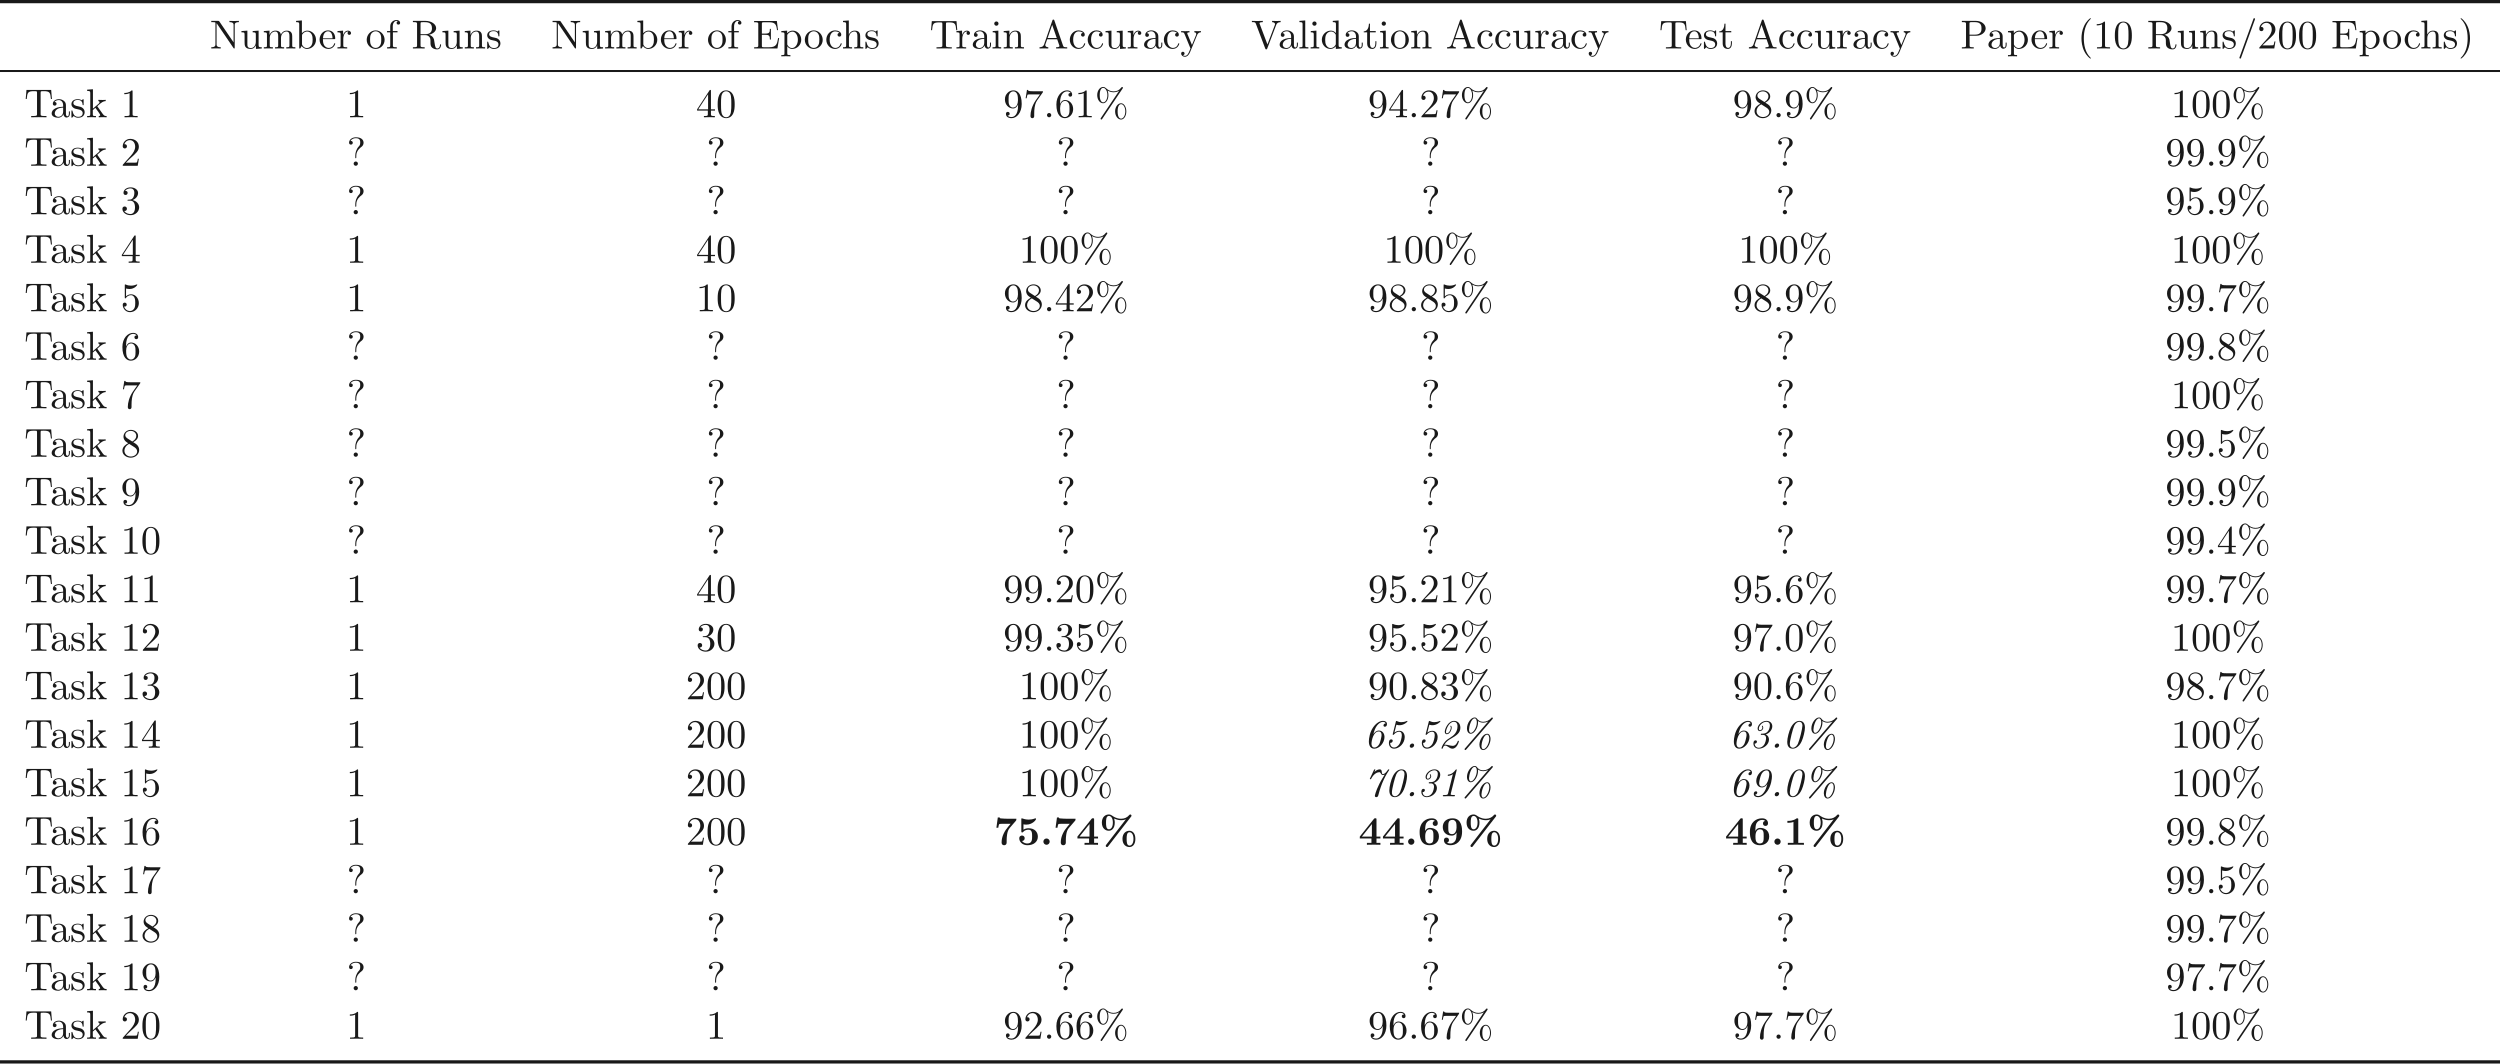 <ns0:svg xmlns:ns0="http://www.w3.org/2000/svg" xmlns:ns1="http://www.w3.org/1999/xlink" height="262.158pt" readme2tex:offset="0" version="1.1" viewBox="-72 -51.078 616.246 262.158" width="616.246pt" xmlns:readme2tex="http://github.com/leegao/readme2tex/">
<ns0:defs>
<ns0:path d="M2.371 -3.816C1.664 -3.816 1.664 -4.842 1.664 -5.46C1.664 -6.087 1.664 -7.113 2.371 -7.113C2.8 -7.113 3.347 -6.705 3.347 -5.469C3.347 -4.164 2.75 -3.816 2.371 -3.816ZM7.831 -6.924C7.9 -7.014 7.94 -7.064 7.94 -7.163C7.94 -7.362 7.781 -7.472 7.641 -7.472C7.492 -7.472 7.422 -7.382 7.342 -7.283C6.904 -6.765 6.257 -6.416 5.38 -6.416C4.224 -6.416 3.427 -6.994 3.128 -7.213C2.919 -7.362 2.68 -7.472 2.351 -7.472C1.514 -7.472 0.638 -6.864 0.638 -5.469C0.638 -4.025 1.544 -3.457 2.351 -3.457C3.088 -3.457 3.816 -4.045 3.816 -5.46C3.816 -5.639 3.816 -5.998 3.666 -6.466C4.324 -6.167 4.902 -6.057 5.39 -6.057C5.599 -6.057 6.057 -6.077 6.555 -6.276L1.704 0C1.694 0.01 1.594 0.139 1.594 0.249C1.594 0.418 1.734 0.558 1.903 0.558C2.042 0.558 2.092 0.498 2.162 0.399L7.831 -6.924ZM8.897 -1.445C8.897 -2.909 8.13 -3.457 7.432 -3.457C6.595 -3.457 5.719 -2.849 5.719 -1.455C5.719 -0.01 6.625 0.558 7.432 0.558C8.169 0.558 8.897 -0.03 8.897 -1.445ZM7.452 0.199C6.745 0.199 6.745 -0.827 6.745 -1.445C6.745 -2.072 6.745 -3.098 7.452 -3.098C7.88 -3.098 8.428 -2.69 8.428 -1.455C8.428 -0.149 7.831 0.199 7.452 0.199Z" id="g0-37" />
<ns0:path d="M2.361 -0.777C2.361 -1.205 2.012 -1.554 1.584 -1.554S0.807 -1.205 0.807 -0.777S1.156 0 1.584 0S2.361 -0.349 2.361 -0.777Z" id="g0-46" />
<ns0:path d="M3.527 -6.207C3.527 -6.426 3.527 -6.526 3.268 -6.526C3.158 -6.526 3.138 -6.526 3.049 -6.456C2.281 -5.888 1.255 -5.888 1.046 -5.888H0.847V-5.42H1.046C1.205 -5.42 1.753 -5.43 2.341 -5.619V-0.468H0.956V0C1.395 -0.03 2.451 -0.03 2.939 -0.03S4.483 -0.03 4.922 0V-0.468H3.527V-6.207Z" id="g0-49" />
<ns0:path d="M4.433 -1.554H5.4V-2.022H4.433V-6.217C4.433 -6.486 4.413 -6.535 4.135 -6.535C3.925 -6.535 3.915 -6.526 3.796 -6.376L0.319 -2.022V-1.554H3.188V-0.468H2.072V0C2.451 -0.03 3.357 -0.03 3.786 -0.03C4.184 -0.03 5.051 -0.03 5.4 0V-0.468H4.433V-1.554ZM3.298 -2.022H0.837L3.298 -5.111V-2.022Z" id="g0-52" />
<ns0:path d="M5.151 -2.002C5.151 -3.148 4.364 -4.075 2.889 -4.075C2.6 -4.075 2.072 -4.045 1.604 -3.726V-5.041C1.883 -4.991 1.993 -4.971 2.331 -4.971C3.786 -4.971 4.702 -6.097 4.702 -6.346C4.702 -6.416 4.682 -6.526 4.563 -6.526C4.533 -6.526 4.523 -6.526 4.413 -6.486C3.846 -6.266 3.318 -6.207 2.889 -6.207C2.132 -6.207 1.604 -6.396 1.345 -6.486C1.255 -6.516 1.245 -6.526 1.215 -6.526C1.076 -6.526 1.076 -6.416 1.076 -6.257V-3.347C1.076 -3.168 1.076 -3.039 1.295 -3.039C1.425 -3.039 1.445 -3.078 1.514 -3.158C1.903 -3.616 2.441 -3.716 2.849 -3.716C3.736 -3.716 3.736 -2.839 3.736 -2.042C3.736 -1.315 3.736 -0.319 2.54 -0.319C2.301 -0.319 1.674 -0.369 1.255 -0.936C1.614 -0.956 1.903 -1.196 1.903 -1.604C1.903 -2.132 1.474 -2.281 1.235 -2.281C1.086 -2.281 0.568 -2.192 0.568 -1.584C0.568 -0.737 1.345 0.11 2.58 0.11C4.174 0.11 5.151 -0.787 5.151 -2.002Z" id="g0-53" />
<ns0:path d="M1.833 -3.407V-3.597C1.833 -4.732 2.042 -5.161 2.112 -5.31C2.351 -5.778 2.889 -6.137 3.497 -6.137C3.676 -6.137 4.015 -6.107 4.244 -5.878C3.885 -5.828 3.706 -5.559 3.706 -5.26C3.706 -4.922 3.935 -4.643 4.324 -4.643S4.951 -4.902 4.951 -5.28C4.951 -5.898 4.533 -6.526 3.477 -6.526C2.122 -6.526 0.478 -5.669 0.478 -3.158C0.478 -2.371 0.568 -1.574 0.976 -0.887C1.445 -0.13 2.202 0.11 2.899 0.11C4.284 0.11 5.24 -0.707 5.24 -2.042C5.24 -3.437 4.234 -4.164 3.029 -4.164C2.809 -4.164 2.252 -4.164 1.833 -3.407ZM2.879 -0.319C2.361 -0.319 2.092 -0.707 2.012 -0.867C1.853 -1.186 1.853 -1.913 1.853 -2.092C1.853 -3.337 2.391 -3.806 2.939 -3.806C3.885 -3.806 3.885 -3.059 3.885 -2.062C3.885 -1.056 3.885 -0.319 2.879 -0.319Z" id="g0-54" />
<ns0:path d="M5.46 -5.938C5.559 -6.047 5.559 -6.067 5.559 -6.416H3.527C3.298 -6.416 1.833 -6.466 1.694 -6.506C1.484 -6.545 1.474 -6.635 1.455 -6.735H0.986L0.638 -4.204H1.106C1.205 -4.961 1.335 -5.091 1.375 -5.111C1.484 -5.171 2.291 -5.171 2.461 -5.171H4.144L3.597 -4.523C2.64 -3.407 1.923 -2.062 1.923 -0.588C1.923 0.11 2.481 0.11 2.54 0.11C2.7 0.11 3.168 0.06 3.168 -0.598V-1.056C3.168 -1.534 3.198 -2.012 3.268 -2.481C3.357 -3.148 3.567 -3.736 3.915 -4.144L5.46 -5.938Z" id="g0-55" />
<ns0:path d="M3.885 -3.029V-2.809C3.885 -2.082 3.796 -1.494 3.646 -1.156C3.477 -0.767 3.049 -0.319 2.361 -0.319C2.182 -0.319 1.823 -0.339 1.524 -0.538C1.644 -0.568 2.012 -0.707 2.012 -1.156C2.012 -1.494 1.783 -1.773 1.395 -1.773S0.767 -1.514 0.767 -1.136C0.767 -0.458 1.275 0.11 2.381 0.11C3.676 0.11 5.24 -0.727 5.24 -3.278C5.24 -3.945 5.24 -6.526 2.879 -6.526C1.465 -6.526 0.478 -5.719 0.478 -4.384C0.478 -3.009 1.465 -2.262 2.69 -2.262C3.039 -2.262 3.507 -2.331 3.885 -3.029ZM2.78 -2.62C1.833 -2.62 1.833 -3.367 1.833 -4.364C1.833 -5.34 1.833 -6.137 2.899 -6.137C3.487 -6.137 3.716 -5.609 3.756 -5.509C3.875 -5.181 3.875 -4.603 3.875 -4.264C3.875 -3.636 3.616 -2.62 2.78 -2.62Z" id="g0-57" />
<ns0:path d="M6.824 -7.093C6.884 -7.183 6.904 -7.213 6.904 -7.273C6.904 -7.382 6.814 -7.472 6.705 -7.472C6.605 -7.472 6.555 -7.402 6.496 -7.332C5.998 -6.655 5.33 -6.386 4.603 -6.386C3.905 -6.386 3.288 -6.635 2.74 -7.153C2.55 -7.323 2.341 -7.472 2.022 -7.472C1.265 -7.472 0.558 -6.635 0.558 -5.469C0.558 -4.264 1.275 -3.457 2.022 -3.457C2.75 -3.457 3.318 -4.344 3.318 -5.46C3.318 -5.599 3.318 -6.067 3.108 -6.585C3.756 -6.217 4.254 -6.167 4.613 -6.167C5.37 -6.167 5.878 -6.476 5.938 -6.516L5.948 -6.506L1.474 0.159C1.385 0.289 1.385 0.339 1.385 0.359C1.385 0.468 1.484 0.558 1.584 0.558S1.704 0.518 1.783 0.408L6.824 -7.093ZM2.032 -3.676C1.833 -3.676 1.176 -3.806 1.176 -5.46C1.176 -7.123 1.823 -7.253 2.032 -7.253C2.56 -7.253 3.068 -6.516 3.068 -5.469C3.068 -4.394 2.55 -3.676 2.032 -3.676ZM6.446 0.339C6.247 0.339 5.589 0.209 5.589 -1.445C5.589 -3.108 6.237 -3.238 6.446 -3.238C6.974 -3.238 7.482 -2.501 7.482 -1.455C7.482 -0.379 6.964 0.339 6.446 0.339ZM7.731 -1.445C7.731 -2.59 7.143 -3.457 6.436 -3.457C5.679 -3.457 4.971 -2.62 4.971 -1.455C4.971 -0.249 5.689 0.558 6.436 0.558C7.163 0.558 7.731 -0.329 7.731 -1.445Z" id="g2-37" />
<ns0:path d="M3.298 2.391C3.298 2.361 3.298 2.341 3.128 2.172C1.883 0.917 1.564 -0.966 1.564 -2.491C1.564 -4.224 1.943 -5.958 3.168 -7.203C3.298 -7.323 3.298 -7.342 3.298 -7.372C3.298 -7.442 3.258 -7.472 3.198 -7.472C3.098 -7.472 2.202 -6.795 1.614 -5.529C1.106 -4.433 0.986 -3.328 0.986 -2.491C0.986 -1.714 1.096 -0.508 1.644 0.618C2.242 1.843 3.098 2.491 3.198 2.491C3.258 2.491 3.298 2.461 3.298 2.391Z" id="g2-40" />
<ns0:path d="M2.879 -2.491C2.879 -3.268 2.77 -4.473 2.222 -5.599C1.624 -6.824 0.767 -7.472 0.667 -7.472C0.608 -7.472 0.568 -7.432 0.568 -7.372C0.568 -7.342 0.568 -7.323 0.757 -7.143C1.734 -6.157 2.301 -4.573 2.301 -2.491C2.301 -0.787 1.933 0.966 0.697 2.222C0.568 2.341 0.568 2.361 0.568 2.391C0.568 2.451 0.608 2.491 0.667 2.491C0.767 2.491 1.664 1.813 2.252 0.548C2.76 -0.548 2.879 -1.654 2.879 -2.491Z" id="g2-41" />
<ns0:path d="M1.913 -0.528C1.913 -0.817 1.674 -1.056 1.385 -1.056S0.857 -0.817 0.857 -0.528S1.096 0 1.385 0S1.913 -0.239 1.913 -0.528Z" id="g2-46" />
<ns0:path d="M4.364 -7.093C4.413 -7.223 4.413 -7.253 4.413 -7.273C4.413 -7.382 4.324 -7.472 4.214 -7.472C4.075 -7.472 4.035 -7.372 4.005 -7.273L0.608 2.112C0.558 2.242 0.558 2.271 0.558 2.291C0.558 2.401 0.648 2.491 0.757 2.491C0.897 2.491 0.936 2.391 0.966 2.291L4.364 -7.093Z" id="g2-47" />
<ns0:path d="M4.583 -3.188C4.583 -3.985 4.533 -4.782 4.184 -5.519C3.726 -6.476 2.909 -6.635 2.491 -6.635C1.893 -6.635 1.166 -6.376 0.757 -5.45C0.438 -4.762 0.389 -3.985 0.389 -3.188C0.389 -2.441 0.428 -1.544 0.837 -0.787C1.265 0.02 1.993 0.219 2.481 0.219C3.019 0.219 3.776 0.01 4.214 -0.936C4.533 -1.624 4.583 -2.401 4.583 -3.188ZM2.481 0C2.092 0 1.504 -0.249 1.325 -1.205C1.215 -1.803 1.215 -2.72 1.215 -3.308C1.215 -3.945 1.215 -4.603 1.295 -5.141C1.484 -6.326 2.232 -6.416 2.481 -6.416C2.809 -6.416 3.467 -6.237 3.656 -5.25C3.756 -4.692 3.756 -3.935 3.756 -3.308C3.756 -2.56 3.756 -1.883 3.646 -1.245C3.497 -0.299 2.929 0 2.481 0Z" id="g2-48" />
<ns0:path d="M2.929 -6.376C2.929 -6.615 2.929 -6.635 2.7 -6.635C2.082 -5.998 1.205 -5.998 0.887 -5.998V-5.689C1.086 -5.689 1.674 -5.689 2.192 -5.948V-0.787C2.192 -0.428 2.162 -0.309 1.265 -0.309H0.946V0C1.295 -0.03 2.162 -0.03 2.56 -0.03S3.826 -0.03 4.174 0V-0.309H3.856C2.959 -0.309 2.929 -0.418 2.929 -0.787V-6.376Z" id="g2-49" />
<ns0:path d="M1.265 -0.767L2.321 -1.793C3.875 -3.168 4.473 -3.706 4.473 -4.702C4.473 -5.838 3.577 -6.635 2.361 -6.635C1.235 -6.635 0.498 -5.719 0.498 -4.832C0.498 -4.274 0.996 -4.274 1.026 -4.274C1.196 -4.274 1.544 -4.394 1.544 -4.802C1.544 -5.061 1.365 -5.32 1.016 -5.32C0.936 -5.32 0.917 -5.32 0.887 -5.31C1.116 -5.958 1.654 -6.326 2.232 -6.326C3.138 -6.326 3.567 -5.519 3.567 -4.702C3.567 -3.905 3.068 -3.118 2.521 -2.501L0.608 -0.369C0.498 -0.259 0.498 -0.239 0.498 0H4.194L4.473 -1.734H4.224C4.174 -1.435 4.105 -0.996 4.005 -0.847C3.935 -0.767 3.278 -0.767 3.059 -0.767H1.265Z" id="g2-50" />
<ns0:path d="M2.889 -3.507C3.706 -3.776 4.284 -4.473 4.284 -5.26C4.284 -6.077 3.407 -6.635 2.451 -6.635C1.445 -6.635 0.687 -6.037 0.687 -5.28C0.687 -4.951 0.907 -4.762 1.196 -4.762C1.504 -4.762 1.704 -4.981 1.704 -5.27C1.704 -5.768 1.235 -5.768 1.086 -5.768C1.395 -6.257 2.052 -6.386 2.411 -6.386C2.819 -6.386 3.367 -6.167 3.367 -5.27C3.367 -5.151 3.347 -4.573 3.088 -4.135C2.79 -3.656 2.451 -3.626 2.202 -3.616C2.122 -3.606 1.883 -3.587 1.813 -3.587C1.734 -3.577 1.664 -3.567 1.664 -3.467C1.664 -3.357 1.734 -3.357 1.903 -3.357H2.341C3.158 -3.357 3.527 -2.68 3.527 -1.704C3.527 -0.349 2.839 -0.06 2.401 -0.06C1.973 -0.06 1.225 -0.229 0.877 -0.817C1.225 -0.767 1.534 -0.986 1.534 -1.365C1.534 -1.724 1.265 -1.923 0.976 -1.923C0.737 -1.923 0.418 -1.783 0.418 -1.345C0.418 -0.438 1.345 0.219 2.431 0.219C3.646 0.219 4.553 -0.687 4.553 -1.704C4.553 -2.521 3.925 -3.298 2.889 -3.507Z" id="g2-51" />
<ns0:path d="M2.929 -1.644V-0.777C2.929 -0.418 2.909 -0.309 2.172 -0.309H1.963V0C2.371 -0.03 2.889 -0.03 3.308 -0.03S4.254 -0.03 4.663 0V-0.309H4.453C3.716 -0.309 3.696 -0.418 3.696 -0.777V-1.644H4.692V-1.953H3.696V-6.486C3.696 -6.685 3.696 -6.745 3.537 -6.745C3.447 -6.745 3.417 -6.745 3.337 -6.625L0.279 -1.953V-1.644H2.929ZM2.989 -1.953H0.558L2.989 -5.669V-1.953Z" id="g2-52" />
<ns0:path d="M4.473 -2.002C4.473 -3.188 3.656 -4.184 2.58 -4.184C2.102 -4.184 1.674 -4.025 1.315 -3.676V-5.619C1.514 -5.559 1.843 -5.489 2.162 -5.489C3.387 -5.489 4.085 -6.396 4.085 -6.526C4.085 -6.585 4.055 -6.635 3.985 -6.635C3.975 -6.635 3.955 -6.635 3.905 -6.605C3.706 -6.516 3.218 -6.316 2.55 -6.316C2.152 -6.316 1.694 -6.386 1.225 -6.595C1.146 -6.625 1.126 -6.625 1.106 -6.625C1.006 -6.625 1.006 -6.545 1.006 -6.386V-3.437C1.006 -3.258 1.006 -3.178 1.146 -3.178C1.215 -3.178 1.235 -3.208 1.275 -3.268C1.385 -3.427 1.753 -3.965 2.56 -3.965C3.078 -3.965 3.328 -3.507 3.407 -3.328C3.567 -2.959 3.587 -2.57 3.587 -2.072C3.587 -1.724 3.587 -1.126 3.347 -0.707C3.108 -0.319 2.74 -0.06 2.281 -0.06C1.554 -0.06 0.986 -0.588 0.817 -1.176C0.847 -1.166 0.877 -1.156 0.986 -1.156C1.315 -1.156 1.484 -1.405 1.484 -1.644S1.315 -2.132 0.986 -2.132C0.847 -2.132 0.498 -2.062 0.498 -1.604C0.498 -0.747 1.186 0.219 2.301 0.219C3.457 0.219 4.473 -0.737 4.473 -2.002Z" id="g2-53" />
<ns0:path d="M1.315 -3.268V-3.507C1.315 -6.027 2.55 -6.386 3.059 -6.386C3.298 -6.386 3.716 -6.326 3.935 -5.988C3.786 -5.988 3.387 -5.988 3.387 -5.539C3.387 -5.23 3.626 -5.081 3.846 -5.081C4.005 -5.081 4.304 -5.171 4.304 -5.559C4.304 -6.157 3.865 -6.635 3.039 -6.635C1.763 -6.635 0.418 -5.35 0.418 -3.148C0.418 -0.488 1.574 0.219 2.501 0.219C3.606 0.219 4.553 -0.717 4.553 -2.032C4.553 -3.298 3.666 -4.254 2.56 -4.254C1.883 -4.254 1.514 -3.746 1.315 -3.268ZM2.501 -0.06C1.873 -0.06 1.574 -0.658 1.514 -0.807C1.335 -1.275 1.335 -2.072 1.335 -2.252C1.335 -3.029 1.654 -4.025 2.55 -4.025C2.71 -4.025 3.168 -4.025 3.477 -3.407C3.656 -3.039 3.656 -2.531 3.656 -2.042C3.656 -1.564 3.656 -1.066 3.487 -0.707C3.188 -0.11 2.73 -0.06 2.501 -0.06Z" id="g2-54" />
<ns0:path d="M4.742 -6.067C4.832 -6.187 4.832 -6.207 4.832 -6.416H2.411C1.196 -6.416 1.176 -6.545 1.136 -6.735H0.887L0.558 -4.682H0.807C0.837 -4.842 0.927 -5.469 1.056 -5.589C1.126 -5.649 1.903 -5.649 2.032 -5.649H4.095C3.985 -5.489 3.198 -4.403 2.979 -4.075C2.082 -2.73 1.753 -1.345 1.753 -0.329C1.753 -0.229 1.753 0.219 2.212 0.219S2.67 -0.229 2.67 -0.329V-0.837C2.67 -1.385 2.7 -1.933 2.78 -2.471C2.819 -2.7 2.959 -3.557 3.397 -4.174L4.742 -6.067Z" id="g2-55" />
<ns0:path d="M1.624 -4.553C1.166 -4.852 1.126 -5.191 1.126 -5.36C1.126 -5.968 1.773 -6.386 2.481 -6.386C3.208 -6.386 3.846 -5.868 3.846 -5.151C3.846 -4.583 3.457 -4.105 2.859 -3.756L1.624 -4.553ZM3.078 -3.606C3.796 -3.975 4.284 -4.493 4.284 -5.151C4.284 -6.067 3.397 -6.635 2.491 -6.635C1.494 -6.635 0.687 -5.898 0.687 -4.971C0.687 -4.792 0.707 -4.344 1.126 -3.875C1.235 -3.756 1.604 -3.507 1.853 -3.337C1.275 -3.049 0.418 -2.491 0.418 -1.504C0.418 -0.448 1.435 0.219 2.481 0.219C3.606 0.219 4.553 -0.608 4.553 -1.674C4.553 -2.032 4.443 -2.481 4.065 -2.899C3.875 -3.108 3.716 -3.208 3.078 -3.606ZM2.082 -3.188L3.308 -2.411C3.587 -2.222 4.055 -1.923 4.055 -1.315C4.055 -0.578 3.308 -0.06 2.491 -0.06C1.634 -0.06 0.917 -0.677 0.917 -1.504C0.917 -2.082 1.235 -2.72 2.082 -3.188Z" id="g2-56" />
<ns0:path d="M3.656 -3.168V-2.849C3.656 -0.518 2.62 -0.06 2.042 -0.06C1.873 -0.06 1.335 -0.08 1.066 -0.418C1.504 -0.418 1.584 -0.707 1.584 -0.877C1.584 -1.186 1.345 -1.335 1.126 -1.335C0.966 -1.335 0.667 -1.245 0.667 -0.857C0.667 -0.189 1.205 0.219 2.052 0.219C3.337 0.219 4.553 -1.136 4.553 -3.278C4.553 -5.958 3.407 -6.635 2.521 -6.635C1.973 -6.635 1.484 -6.456 1.056 -6.007C0.648 -5.559 0.418 -5.141 0.418 -4.394C0.418 -3.148 1.295 -2.172 2.411 -2.172C3.019 -2.172 3.427 -2.59 3.656 -3.168ZM2.421 -2.401C2.262 -2.401 1.803 -2.401 1.494 -3.029C1.315 -3.397 1.315 -3.895 1.315 -4.384C1.315 -4.922 1.315 -5.39 1.524 -5.758C1.793 -6.257 2.172 -6.386 2.521 -6.386C2.979 -6.386 3.308 -6.047 3.477 -5.599C3.597 -5.28 3.636 -4.653 3.636 -4.194C3.636 -3.367 3.298 -2.401 2.421 -2.401Z" id="g2-57" />
<ns0:path d="M2.341 -2.481C2.341 -3.736 3.308 -4.443 3.656 -4.702C3.925 -4.902 4.135 -5.26 4.135 -5.679C4.135 -6.257 3.736 -7.024 2.252 -7.024C1.176 -7.024 0.558 -6.346 0.558 -5.699C0.558 -5.36 0.787 -5.22 1.016 -5.22C1.295 -5.22 1.474 -5.42 1.474 -5.679C1.474 -6.127 1.056 -6.127 0.917 -6.127C1.225 -6.655 1.803 -6.804 2.222 -6.804C3.308 -6.804 3.308 -6.127 3.308 -5.738C3.308 -5.151 3.148 -4.971 2.969 -4.792C2.311 -4.075 2.092 -3.158 2.092 -2.55V-2.102C2.092 -1.923 2.092 -1.863 2.212 -1.863C2.341 -1.863 2.341 -1.953 2.341 -2.132V-2.481ZM2.74 -0.528C2.74 -0.817 2.501 -1.056 2.212 -1.056S1.684 -0.817 1.684 -0.528S1.923 0 2.212 0S2.74 -0.239 2.74 -0.528Z" id="g2-63" />
<ns0:path d="M3.965 -6.934C3.915 -7.064 3.895 -7.133 3.736 -7.133S3.547 -7.073 3.497 -6.934L1.435 -0.976C1.255 -0.468 0.857 -0.319 0.319 -0.309V0C0.548 -0.01 0.976 -0.03 1.335 -0.03C1.644 -0.03 2.162 -0.01 2.481 0V-0.309C1.983 -0.309 1.734 -0.558 1.734 -0.817C1.734 -0.847 1.743 -0.946 1.753 -0.966L2.212 -2.271H4.672L5.2 -0.747C5.21 -0.707 5.23 -0.648 5.23 -0.608C5.23 -0.309 4.672 -0.309 4.403 -0.309V0C4.762 -0.03 5.46 -0.03 5.838 -0.03C6.266 -0.03 6.725 -0.02 7.143 0V-0.309H6.964C6.366 -0.309 6.227 -0.379 6.117 -0.707L3.965 -6.934ZM3.437 -5.818L4.563 -2.58H2.321L3.437 -5.818Z" id="g2-65" />
<ns0:path d="M1.355 -0.777C1.355 -0.418 1.335 -0.309 0.568 -0.309H0.329V0H6.077L6.496 -2.57H6.247C5.998 -1.036 5.768 -0.309 4.055 -0.309H2.73C2.262 -0.309 2.242 -0.379 2.242 -0.707V-3.367H3.138C4.105 -3.367 4.214 -3.049 4.214 -2.202H4.463V-4.842H4.214C4.214 -3.985 4.105 -3.676 3.138 -3.676H2.242V-6.067C2.242 -6.396 2.262 -6.466 2.73 -6.466H4.015C5.539 -6.466 5.808 -5.918 5.968 -4.533H6.217L5.938 -6.775H0.329V-6.466H0.568C1.335 -6.466 1.355 -6.356 1.355 -5.998V-0.777Z" id="g2-69" />
<ns0:path d="M2.311 -6.675C2.222 -6.795 2.212 -6.804 2.022 -6.804H0.329V-6.496H0.618C0.767 -6.496 0.966 -6.486 1.116 -6.476C1.345 -6.446 1.355 -6.436 1.355 -6.247V-1.046C1.355 -0.777 1.355 -0.309 0.329 -0.309V0C0.677 -0.01 1.166 -0.03 1.494 -0.03S2.311 -0.01 2.66 0V-0.309C1.634 -0.309 1.634 -0.777 1.634 -1.046V-6.227C1.684 -6.177 1.694 -6.167 1.734 -6.107L5.798 -0.13C5.888 -0.01 5.898 0 5.968 0C6.107 0 6.107 -0.07 6.107 -0.259V-5.758C6.107 -6.027 6.107 -6.496 7.133 -6.496V-6.804C6.785 -6.795 6.296 -6.775 5.968 -6.775S5.151 -6.795 4.802 -6.804V-6.496C5.828 -6.496 5.828 -6.027 5.828 -5.758V-1.504L2.311 -6.675Z" id="g2-78" />
<ns0:path d="M2.262 -3.148H3.945C5.141 -3.148 6.217 -3.955 6.217 -4.951C6.217 -5.928 5.23 -6.804 3.865 -6.804H0.349V-6.496H0.588C1.355 -6.496 1.375 -6.386 1.375 -6.027V-0.777C1.375 -0.418 1.355 -0.309 0.588 -0.309H0.349V0C0.697 -0.03 1.435 -0.03 1.813 -0.03S2.939 -0.03 3.288 0V-0.309H3.049C2.281 -0.309 2.262 -0.418 2.262 -0.777V-3.148ZM2.232 -3.407V-6.097C2.232 -6.426 2.252 -6.496 2.72 -6.496H3.606C5.191 -6.496 5.191 -5.44 5.191 -4.951C5.191 -4.483 5.191 -3.407 3.606 -3.407H2.232Z" id="g2-80" />
<ns0:path d="M2.232 -3.517V-6.097C2.232 -6.326 2.232 -6.446 2.451 -6.476C2.55 -6.496 2.839 -6.496 3.039 -6.496C3.935 -6.496 5.051 -6.456 5.051 -5.011C5.051 -4.324 4.812 -3.517 3.337 -3.517H2.232ZM4.334 -3.387C5.3 -3.626 6.077 -4.234 6.077 -5.011C6.077 -5.968 4.941 -6.804 3.477 -6.804H0.349V-6.496H0.588C1.355 -6.496 1.375 -6.386 1.375 -6.027V-0.777C1.375 -0.418 1.355 -0.309 0.588 -0.309H0.349V0C0.707 -0.03 1.415 -0.03 1.803 -0.03S2.899 -0.03 3.258 0V-0.309H3.019C2.252 -0.309 2.232 -0.418 2.232 -0.777V-3.298H3.377C3.537 -3.298 3.955 -3.298 4.304 -2.959C4.682 -2.6 4.682 -2.291 4.682 -1.624C4.682 -0.976 4.682 -0.578 5.091 -0.199C5.499 0.159 6.047 0.219 6.346 0.219C7.123 0.219 7.293 -0.598 7.293 -0.877C7.293 -0.936 7.293 -1.046 7.163 -1.046C7.054 -1.046 7.054 -0.956 7.044 -0.887C6.984 -0.179 6.635 0 6.386 0C5.898 0 5.818 -0.508 5.679 -1.435L5.549 -2.232C5.37 -2.869 4.882 -3.198 4.334 -3.387Z" id="g2-82" />
<ns0:path d="M6.635 -6.745H0.548L0.359 -4.503H0.608C0.747 -6.107 0.897 -6.436 2.401 -6.436C2.58 -6.436 2.839 -6.436 2.939 -6.416C3.148 -6.376 3.148 -6.266 3.148 -6.037V-0.787C3.148 -0.448 3.148 -0.309 2.102 -0.309H1.704V0C2.112 -0.03 3.128 -0.03 3.587 -0.03S5.071 -0.03 5.479 0V-0.309H5.081C4.035 -0.309 4.035 -0.448 4.035 -0.787V-6.037C4.035 -6.237 4.035 -6.376 4.214 -6.416C4.324 -6.436 4.593 -6.436 4.782 -6.436C6.286 -6.436 6.436 -6.107 6.575 -4.503H6.824L6.635 -6.745Z" id="g2-84" />
<ns0:path d="M6.187 -5.828C6.326 -6.197 6.595 -6.486 7.273 -6.496V-6.804C6.964 -6.785 6.565 -6.775 6.306 -6.775C6.007 -6.775 5.43 -6.795 5.171 -6.804V-6.496C5.689 -6.486 5.898 -6.227 5.898 -5.998C5.898 -5.918 5.868 -5.858 5.848 -5.798L4.025 -0.996L2.122 -6.027C2.062 -6.167 2.062 -6.187 2.062 -6.207C2.062 -6.496 2.63 -6.496 2.879 -6.496V-6.804C2.521 -6.775 1.833 -6.775 1.455 -6.775C0.976 -6.775 0.548 -6.795 0.189 -6.804V-6.496C0.837 -6.496 1.026 -6.496 1.166 -6.117L3.477 0C3.547 0.189 3.597 0.219 3.726 0.219C3.895 0.219 3.915 0.169 3.965 0.03L6.187 -5.828Z" id="g2-86" />
<ns0:path d="M3.318 -0.757C3.357 -0.359 3.626 0.06 4.095 0.06C4.304 0.06 4.912 -0.08 4.912 -0.887V-1.445H4.663V-0.887C4.663 -0.309 4.413 -0.249 4.304 -0.249C3.975 -0.249 3.935 -0.697 3.935 -0.747V-2.74C3.935 -3.158 3.935 -3.547 3.577 -3.915C3.188 -4.304 2.69 -4.463 2.212 -4.463C1.395 -4.463 0.707 -3.995 0.707 -3.337C0.707 -3.039 0.907 -2.869 1.166 -2.869C1.445 -2.869 1.624 -3.068 1.624 -3.328C1.624 -3.447 1.574 -3.776 1.116 -3.786C1.385 -4.135 1.873 -4.244 2.192 -4.244C2.68 -4.244 3.248 -3.856 3.248 -2.969V-2.6C2.74 -2.57 2.042 -2.54 1.415 -2.242C0.667 -1.903 0.418 -1.385 0.418 -0.946C0.418 -0.139 1.385 0.11 2.012 0.11C2.67 0.11 3.128 -0.289 3.318 -0.757ZM3.248 -2.391V-1.395C3.248 -0.448 2.531 -0.11 2.082 -0.11C1.594 -0.11 1.186 -0.458 1.186 -0.956C1.186 -1.504 1.604 -2.331 3.248 -2.391Z" id="g2-97" />
<ns0:path d="M1.714 -3.756V-6.914L0.279 -6.804V-6.496C0.976 -6.496 1.056 -6.426 1.056 -5.938V0H1.305C1.315 -0.01 1.395 -0.149 1.664 -0.618C1.813 -0.389 2.232 0.11 2.969 0.11C4.154 0.11 5.191 -0.867 5.191 -2.152C5.191 -3.417 4.214 -4.403 3.078 -4.403C2.301 -4.403 1.873 -3.935 1.714 -3.756ZM1.743 -1.136V-3.188C1.743 -3.377 1.743 -3.387 1.853 -3.547C2.242 -4.105 2.79 -4.184 3.029 -4.184C3.477 -4.184 3.836 -3.925 4.075 -3.547C4.334 -3.138 4.364 -2.57 4.364 -2.162C4.364 -1.793 4.344 -1.196 4.055 -0.747C3.846 -0.438 3.467 -0.11 2.929 -0.11C2.481 -0.11 2.122 -0.349 1.883 -0.717C1.743 -0.927 1.743 -0.956 1.743 -1.136Z" id="g2-98" />
<ns0:path d="M1.166 -2.172C1.166 -3.796 1.983 -4.214 2.511 -4.214C2.6 -4.214 3.228 -4.204 3.577 -3.846C3.168 -3.816 3.108 -3.517 3.108 -3.387C3.108 -3.128 3.288 -2.929 3.567 -2.929C3.826 -2.929 4.025 -3.098 4.025 -3.397C4.025 -4.075 3.268 -4.463 2.501 -4.463C1.255 -4.463 0.339 -3.387 0.339 -2.152C0.339 -0.877 1.325 0.11 2.481 0.11C3.816 0.11 4.135 -1.086 4.135 -1.186S4.035 -1.285 4.005 -1.285C3.915 -1.285 3.895 -1.245 3.875 -1.186C3.587 -0.259 2.939 -0.139 2.57 -0.139C2.042 -0.139 1.166 -0.568 1.166 -2.172Z" id="g2-99" />
<ns0:path d="M3.786 -0.548V0.11L5.25 0V-0.309C4.553 -0.309 4.473 -0.379 4.473 -0.867V-6.914L3.039 -6.804V-6.496C3.736 -6.496 3.816 -6.426 3.816 -5.938V-3.786C3.527 -4.144 3.098 -4.403 2.56 -4.403C1.385 -4.403 0.339 -3.427 0.339 -2.142C0.339 -0.877 1.315 0.11 2.451 0.11C3.088 0.11 3.537 -0.229 3.786 -0.548ZM3.786 -3.218V-1.176C3.786 -0.996 3.786 -0.976 3.676 -0.807C3.377 -0.329 2.929 -0.11 2.501 -0.11C2.052 -0.11 1.694 -0.369 1.455 -0.747C1.196 -1.156 1.166 -1.724 1.166 -2.132C1.166 -2.501 1.186 -3.098 1.474 -3.547C1.684 -3.856 2.062 -4.184 2.6 -4.184C2.949 -4.184 3.367 -4.035 3.676 -3.587C3.786 -3.417 3.786 -3.397 3.786 -3.218Z" id="g2-100" />
<ns0:path d="M1.116 -2.511C1.176 -3.995 2.012 -4.244 2.351 -4.244C3.377 -4.244 3.477 -2.899 3.477 -2.511H1.116ZM1.106 -2.301H3.885C4.105 -2.301 4.135 -2.301 4.135 -2.511C4.135 -3.497 3.597 -4.463 2.351 -4.463C1.196 -4.463 0.279 -3.437 0.279 -2.192C0.279 -0.857 1.325 0.11 2.471 0.11C3.686 0.11 4.135 -0.996 4.135 -1.186C4.135 -1.285 4.055 -1.305 4.005 -1.305C3.915 -1.305 3.895 -1.245 3.875 -1.166C3.527 -0.139 2.63 -0.139 2.531 -0.139C2.032 -0.139 1.634 -0.438 1.405 -0.807C1.106 -1.285 1.106 -1.943 1.106 -2.301Z" id="g2-101" />
<ns0:path d="M1.743 -4.294V-5.45C1.743 -6.326 2.222 -6.804 2.66 -6.804C2.69 -6.804 2.839 -6.804 2.989 -6.735C2.869 -6.695 2.69 -6.565 2.69 -6.316C2.69 -6.087 2.849 -5.888 3.118 -5.888C3.407 -5.888 3.557 -6.087 3.557 -6.326C3.557 -6.695 3.188 -7.024 2.66 -7.024C1.963 -7.024 1.116 -6.496 1.116 -5.44V-4.294H0.329V-3.985H1.116V-0.757C1.116 -0.309 1.006 -0.309 0.339 -0.309V0C0.727 -0.01 1.196 -0.03 1.474 -0.03C1.873 -0.03 2.341 -0.03 2.74 0V-0.309H2.531C1.793 -0.309 1.773 -0.418 1.773 -0.777V-3.985H2.909V-4.294H1.743Z" id="g2-102" />
<ns0:path d="M1.096 -0.757C1.096 -0.309 0.986 -0.309 0.319 -0.309V0C0.667 -0.01 1.176 -0.03 1.445 -0.03C1.704 -0.03 2.222 -0.01 2.56 0V-0.309C1.893 -0.309 1.783 -0.309 1.783 -0.757V-2.59C1.783 -3.626 2.491 -4.184 3.128 -4.184C3.756 -4.184 3.865 -3.646 3.865 -3.078V-0.757C3.865 -0.309 3.756 -0.309 3.088 -0.309V0C3.437 -0.01 3.945 -0.03 4.214 -0.03C4.473 -0.03 4.991 -0.01 5.33 0V-0.309C4.812 -0.309 4.563 -0.309 4.553 -0.608V-2.511C4.553 -3.367 4.553 -3.676 4.244 -4.035C4.105 -4.204 3.776 -4.403 3.198 -4.403C2.361 -4.403 1.923 -3.806 1.753 -3.427V-6.914L0.319 -6.804V-6.496C1.016 -6.496 1.096 -6.426 1.096 -5.938V-0.757Z" id="g2-104" />
<ns0:path d="M1.763 -4.403L0.369 -4.294V-3.985C1.016 -3.985 1.106 -3.925 1.106 -3.437V-0.757C1.106 -0.309 0.996 -0.309 0.329 -0.309V0C0.648 -0.01 1.186 -0.03 1.425 -0.03C1.773 -0.03 2.122 -0.01 2.461 0V-0.309C1.803 -0.309 1.763 -0.359 1.763 -0.747V-4.403ZM1.803 -6.137C1.803 -6.456 1.554 -6.665 1.275 -6.665C0.966 -6.665 0.747 -6.396 0.747 -6.137C0.747 -5.868 0.966 -5.609 1.275 -5.609C1.554 -5.609 1.803 -5.818 1.803 -6.137Z" id="g2-105" />
<ns0:path d="M1.056 -0.757C1.056 -0.309 0.946 -0.309 0.279 -0.309V0C0.608 -0.01 1.076 -0.03 1.365 -0.03C1.664 -0.03 2.062 -0.02 2.461 0V-0.309C1.793 -0.309 1.684 -0.309 1.684 -0.757V-1.783L2.321 -2.331C3.088 -1.275 3.507 -0.717 3.507 -0.538C3.507 -0.349 3.337 -0.309 3.148 -0.309V0C3.427 -0.01 4.015 -0.03 4.224 -0.03C4.513 -0.03 4.802 -0.02 5.091 0V-0.309C4.722 -0.309 4.503 -0.309 4.125 -0.837L2.859 -2.62C2.849 -2.64 2.8 -2.7 2.8 -2.73C2.8 -2.77 3.507 -3.367 3.606 -3.447C4.234 -3.955 4.653 -3.975 4.862 -3.985V-4.294C4.573 -4.264 4.443 -4.264 4.164 -4.264C3.806 -4.264 3.188 -4.284 3.049 -4.294V-3.985C3.238 -3.975 3.337 -3.865 3.337 -3.736C3.337 -3.537 3.198 -3.417 3.118 -3.347L1.714 -2.132V-6.914L0.279 -6.804V-6.496C0.976 -6.496 1.056 -6.426 1.056 -5.938V-0.757Z" id="g2-107" />
<ns0:path d="M1.763 -6.914L0.329 -6.804V-6.496C1.026 -6.496 1.106 -6.426 1.106 -5.938V-0.757C1.106 -0.309 0.996 -0.309 0.329 -0.309V0C0.658 -0.01 1.186 -0.03 1.435 -0.03S2.172 -0.01 2.54 0V-0.309C1.873 -0.309 1.763 -0.309 1.763 -0.757V-6.914Z" id="g2-108" />
<ns0:path d="M1.096 -3.427V-0.757C1.096 -0.309 0.986 -0.309 0.319 -0.309V0C0.667 -0.01 1.176 -0.03 1.445 -0.03C1.704 -0.03 2.222 -0.01 2.56 0V-0.309C1.893 -0.309 1.783 -0.309 1.783 -0.757V-2.59C1.783 -3.626 2.491 -4.184 3.128 -4.184C3.756 -4.184 3.865 -3.646 3.865 -3.078V-0.757C3.865 -0.309 3.756 -0.309 3.088 -0.309V0C3.437 -0.01 3.945 -0.03 4.214 -0.03C4.473 -0.03 4.991 -0.01 5.33 0V-0.309C4.663 -0.309 4.553 -0.309 4.553 -0.757V-2.59C4.553 -3.626 5.26 -4.184 5.898 -4.184C6.526 -4.184 6.635 -3.646 6.635 -3.078V-0.757C6.635 -0.309 6.526 -0.309 5.858 -0.309V0C6.207 -0.01 6.715 -0.03 6.984 -0.03C7.243 -0.03 7.761 -0.01 8.1 0V-0.309C7.582 -0.309 7.332 -0.309 7.323 -0.608V-2.511C7.323 -3.367 7.323 -3.676 7.014 -4.035C6.874 -4.204 6.545 -4.403 5.968 -4.403C5.131 -4.403 4.692 -3.806 4.523 -3.427C4.384 -4.294 3.646 -4.403 3.198 -4.403C2.471 -4.403 2.002 -3.975 1.724 -3.357V-4.403L0.319 -4.294V-3.985C1.016 -3.985 1.096 -3.915 1.096 -3.427Z" id="g2-109" />
<ns0:path d="M1.096 -3.427V-0.757C1.096 -0.309 0.986 -0.309 0.319 -0.309V0C0.667 -0.01 1.176 -0.03 1.445 -0.03C1.704 -0.03 2.222 -0.01 2.56 0V-0.309C1.893 -0.309 1.783 -0.309 1.783 -0.757V-2.59C1.783 -3.626 2.491 -4.184 3.128 -4.184C3.756 -4.184 3.865 -3.646 3.865 -3.078V-0.757C3.865 -0.309 3.756 -0.309 3.088 -0.309V0C3.437 -0.01 3.945 -0.03 4.214 -0.03C4.473 -0.03 4.991 -0.01 5.33 0V-0.309C4.812 -0.309 4.563 -0.309 4.553 -0.608V-2.511C4.553 -3.367 4.553 -3.676 4.244 -4.035C4.105 -4.204 3.776 -4.403 3.198 -4.403C2.471 -4.403 2.002 -3.975 1.724 -3.357V-4.403L0.319 -4.294V-3.985C1.016 -3.985 1.096 -3.915 1.096 -3.427Z" id="g2-110" />
<ns0:path d="M4.692 -2.132C4.692 -3.407 3.696 -4.463 2.491 -4.463C1.245 -4.463 0.279 -3.377 0.279 -2.132C0.279 -0.847 1.315 0.11 2.481 0.11C3.686 0.11 4.692 -0.867 4.692 -2.132ZM2.491 -0.139C2.062 -0.139 1.624 -0.349 1.355 -0.807C1.106 -1.245 1.106 -1.853 1.106 -2.212C1.106 -2.6 1.106 -3.138 1.345 -3.577C1.614 -4.035 2.082 -4.244 2.481 -4.244C2.919 -4.244 3.347 -4.025 3.606 -3.597S3.865 -2.59 3.865 -2.212C3.865 -1.853 3.865 -1.315 3.646 -0.877C3.427 -0.428 2.989 -0.139 2.491 -0.139Z" id="g2-111" />
<ns0:path d="M1.714 -3.746V-4.403L0.279 -4.294V-3.985C0.986 -3.985 1.056 -3.925 1.056 -3.487V1.176C1.056 1.624 0.946 1.624 0.279 1.624V1.933C0.618 1.923 1.136 1.903 1.395 1.903C1.664 1.903 2.172 1.923 2.521 1.933V1.624C1.853 1.624 1.743 1.624 1.743 1.176V-0.498V-0.588C1.793 -0.428 2.212 0.11 2.969 0.11C4.154 0.11 5.191 -0.867 5.191 -2.152C5.191 -3.417 4.224 -4.403 3.108 -4.403C2.331 -4.403 1.913 -3.965 1.714 -3.746ZM1.743 -1.136V-3.357C2.032 -3.865 2.521 -4.154 3.029 -4.154C3.756 -4.154 4.364 -3.278 4.364 -2.152C4.364 -0.946 3.666 -0.11 2.929 -0.11C2.531 -0.11 2.152 -0.309 1.883 -0.717C1.743 -0.927 1.743 -0.936 1.743 -1.136Z" id="g2-112" />
<ns0:path d="M1.664 -3.308V-4.403L0.279 -4.294V-3.985C0.976 -3.985 1.056 -3.915 1.056 -3.427V-0.757C1.056 -0.309 0.946 -0.309 0.279 -0.309V0C0.667 -0.01 1.136 -0.03 1.415 -0.03C1.813 -0.03 2.281 -0.03 2.68 0V-0.309H2.471C1.734 -0.309 1.714 -0.418 1.714 -0.777V-2.311C1.714 -3.298 2.132 -4.184 2.889 -4.184C2.959 -4.184 2.979 -4.184 2.999 -4.174C2.969 -4.164 2.77 -4.045 2.77 -3.786C2.77 -3.507 2.979 -3.357 3.198 -3.357C3.377 -3.357 3.626 -3.477 3.626 -3.796S3.318 -4.403 2.889 -4.403C2.162 -4.403 1.803 -3.736 1.664 -3.308Z" id="g2-114" />
<ns0:path d="M2.072 -1.933C2.291 -1.893 3.108 -1.734 3.108 -1.016C3.108 -0.508 2.76 -0.11 1.983 -0.11C1.146 -0.11 0.787 -0.677 0.598 -1.524C0.568 -1.654 0.558 -1.694 0.458 -1.694C0.329 -1.694 0.329 -1.624 0.329 -1.445V-0.13C0.329 0.04 0.329 0.11 0.438 0.11C0.488 0.11 0.498 0.1 0.687 -0.09C0.707 -0.11 0.707 -0.13 0.887 -0.319C1.325 0.1 1.773 0.11 1.983 0.11C3.128 0.11 3.587 -0.558 3.587 -1.275C3.587 -1.803 3.288 -2.102 3.168 -2.222C2.839 -2.54 2.451 -2.62 2.032 -2.7C1.474 -2.809 0.807 -2.939 0.807 -3.517C0.807 -3.865 1.066 -4.274 1.923 -4.274C3.019 -4.274 3.068 -3.377 3.088 -3.068C3.098 -2.979 3.188 -2.979 3.208 -2.979C3.337 -2.979 3.337 -3.029 3.337 -3.218V-4.224C3.337 -4.394 3.337 -4.463 3.228 -4.463C3.178 -4.463 3.158 -4.463 3.029 -4.344C2.999 -4.304 2.899 -4.214 2.859 -4.184C2.481 -4.463 2.072 -4.463 1.923 -4.463C0.707 -4.463 0.329 -3.796 0.329 -3.238C0.329 -2.889 0.488 -2.61 0.757 -2.391C1.076 -2.132 1.355 -2.072 2.072 -1.933Z" id="g2-115" />
<ns0:path d="M1.724 -3.985H3.148V-4.294H1.724V-6.127H1.474C1.465 -5.31 1.166 -4.244 0.189 -4.204V-3.985H1.036V-1.235C1.036 -0.01 1.963 0.11 2.321 0.11C3.029 0.11 3.308 -0.598 3.308 -1.235V-1.803H3.059V-1.255C3.059 -0.518 2.76 -0.139 2.391 -0.139C1.724 -0.139 1.724 -1.046 1.724 -1.215V-3.985Z" id="g2-116" />
<ns0:path d="M3.895 -0.787V0.11L5.33 0V-0.309C4.633 -0.309 4.553 -0.379 4.553 -0.867V-4.403L3.088 -4.294V-3.985C3.786 -3.985 3.865 -3.915 3.865 -3.427V-1.654C3.865 -0.787 3.387 -0.11 2.66 -0.11C1.823 -0.11 1.783 -0.578 1.783 -1.096V-4.403L0.319 -4.294V-3.985C1.096 -3.985 1.096 -3.955 1.096 -3.068V-1.574C1.096 -0.797 1.096 0.11 2.61 0.11C3.168 0.11 3.606 -0.169 3.895 -0.787Z" id="g2-117" />
<ns0:path d="M4.135 -3.347C4.394 -3.975 4.902 -3.985 5.061 -3.985V-4.294C4.832 -4.274 4.543 -4.264 4.314 -4.264C4.135 -4.264 3.666 -4.284 3.447 -4.294V-3.985C3.756 -3.975 3.915 -3.806 3.915 -3.557C3.915 -3.457 3.905 -3.437 3.856 -3.318L2.849 -0.867L1.743 -3.547C1.704 -3.646 1.684 -3.686 1.684 -3.726C1.684 -3.985 2.052 -3.985 2.242 -3.985V-4.294C1.983 -4.284 1.325 -4.264 1.156 -4.264C0.887 -4.264 0.488 -4.274 0.189 -4.294V-3.985C0.667 -3.985 0.857 -3.985 0.996 -3.636L2.491 0C2.441 0.13 2.301 0.458 2.242 0.588C2.022 1.136 1.743 1.823 1.106 1.823C1.056 1.823 0.827 1.823 0.638 1.644C0.946 1.604 1.026 1.385 1.026 1.225C1.026 0.966 0.837 0.807 0.608 0.807C0.408 0.807 0.189 0.936 0.189 1.235C0.189 1.684 0.608 2.042 1.106 2.042C1.734 2.042 2.142 1.474 2.381 0.907L4.135 -3.347Z" id="g2-121" />
<ns0:path d="M8.319 -7.064C8.389 -7.153 8.428 -7.193 8.428 -7.273C8.428 -7.382 8.339 -7.472 8.239 -7.472S8.1 -7.422 7.99 -7.293C7.562 -6.795 6.814 -6.406 6.057 -6.406C5.091 -6.406 4.672 -6.964 4.533 -7.153C4.453 -7.263 4.294 -7.472 3.935 -7.472C3.029 -7.472 2.042 -6.077 2.042 -4.782C2.042 -3.965 2.441 -3.457 2.989 -3.457C3.865 -3.457 4.772 -4.932 4.772 -6.217C4.772 -6.346 4.772 -6.466 4.742 -6.605C4.971 -6.426 5.44 -6.187 6.047 -6.187C6.366 -6.187 6.785 -6.257 7.263 -6.476V-6.466L1.554 0.159C1.484 0.239 1.445 0.279 1.445 0.359C1.445 0.468 1.544 0.558 1.644 0.558C1.704 0.558 1.753 0.548 1.853 0.428L8.319 -7.064ZM3.009 -3.676C2.61 -3.676 2.55 -4.194 2.55 -4.473C2.55 -5.2 3.078 -7.253 3.935 -7.253C4.334 -7.253 4.473 -6.725 4.473 -6.266C4.473 -5.051 3.646 -3.676 3.009 -3.676ZM7.851 -2.202C7.851 -2.68 7.671 -3.457 7.014 -3.457C6.077 -3.457 5.111 -2.032 5.111 -0.767C5.111 -0.01 5.479 0.558 6.057 0.558C6.984 0.558 7.851 -0.996 7.851 -2.202ZM6.077 0.339C5.639 0.339 5.619 -0.309 5.619 -0.458C5.619 -1.126 6.127 -3.238 7.014 -3.238C7.362 -3.238 7.542 -2.809 7.542 -2.252C7.542 -1.006 6.705 0.339 6.077 0.339Z" id="g1-37" />
<ns0:path d="M2.212 -0.628C2.212 -0.847 2.052 -1.056 1.773 -1.056C1.455 -1.056 1.126 -0.757 1.126 -0.428C1.126 -0.169 1.305 0 1.564 0C1.903 0 2.212 -0.329 2.212 -0.628Z" id="g1-46" />
<ns0:path d="M5.529 -4.941C5.529 -5.34 5.479 -6.635 4.194 -6.635C3.477 -6.635 2.68 -6.167 2.082 -5.031C1.594 -4.105 1.166 -2.361 1.166 -1.474C1.166 -1.166 1.166 0.219 2.501 0.219C3.158 0.219 4.095 -0.189 4.742 -1.634C5.151 -2.56 5.529 -4.135 5.529 -4.941ZM2.55 0C2.232 0 1.803 -0.199 1.803 -0.976C1.803 -1.793 2.55 -4.732 2.899 -5.45C3.268 -6.197 3.806 -6.416 4.144 -6.416C4.553 -6.416 4.912 -6.117 4.912 -5.479C4.912 -4.742 4.214 -1.923 3.786 -0.976C3.567 -0.508 3.068 0 2.55 0Z" id="g1-48" />
<ns0:path d="M4.563 -6.386C4.573 -6.416 4.593 -6.496 4.593 -6.516C4.593 -6.595 4.533 -6.635 4.473 -6.635S4.403 -6.625 4.284 -6.476C3.517 -5.45 2.819 -5.38 2.531 -5.35C2.481 -5.34 2.371 -5.33 2.371 -5.161C2.371 -5.041 2.491 -5.041 2.531 -5.041C2.68 -5.041 3.168 -5.101 3.636 -5.45L2.461 -0.727C2.381 -0.408 2.301 -0.309 1.524 -0.309H1.445C1.275 -0.309 1.166 -0.309 1.166 -0.12C1.166 0 1.275 0 1.315 0C1.743 0 2.192 -0.03 2.62 -0.03C3.059 -0.03 3.517 0 3.955 0C4.025 0 4.154 0 4.154 -0.189C4.154 -0.309 4.055 -0.309 3.895 -0.309H3.816C3.686 -0.309 3.517 -0.319 3.387 -0.329C3.168 -0.359 3.108 -0.369 3.108 -0.508C3.108 -0.568 3.128 -0.658 3.138 -0.697L4.563 -6.386Z" id="g1-49" />
<ns0:path d="M1.514 -0.737C2.012 -1.594 2.74 -2.002 3.049 -2.182C4.583 -3.049 5.489 -3.666 5.489 -4.951C5.489 -6.097 4.712 -6.635 3.935 -6.635C2.461 -6.635 1.644 -4.623 1.644 -3.975C1.644 -3.776 1.704 -3.347 2.152 -3.347C2.939 -3.347 3.357 -4.543 3.357 -4.922C3.357 -5.101 3.268 -5.45 3.138 -5.45C3.078 -5.45 3.029 -5.4 3.029 -5.34C3.029 -5.32 3.029 -5.3 3.039 -5.28C3.098 -5.161 3.138 -5.031 3.138 -4.912C3.138 -4.623 2.77 -3.567 2.162 -3.567C2.042 -3.567 1.943 -3.616 1.943 -3.895C1.943 -4.543 2.69 -6.416 3.905 -6.416C4.314 -6.416 4.782 -6.147 4.782 -5.32C4.782 -3.875 3.915 -3.039 2.929 -2.451C2.481 -2.182 2.062 -1.943 1.644 -1.425C0.946 -0.588 0.837 0.11 0.837 0.12C0.837 0.219 0.936 0.219 0.986 0.219C1.106 0.219 1.126 0.199 1.156 0.09C1.235 -0.189 1.415 -0.548 1.714 -0.548C2.032 -0.548 2.311 -0.349 2.56 -0.179C2.819 0 3.128 0.219 3.527 0.219C4.672 0.219 5.131 -1.514 5.131 -1.624C5.131 -1.724 5.051 -1.724 4.981 -1.724C4.862 -1.724 4.852 -1.714 4.812 -1.554C4.672 -1.146 4.284 -0.478 3.616 -0.478C3.337 -0.478 2.949 -0.558 2.79 -0.598C2.431 -0.677 2.042 -0.767 1.734 -0.767C1.624 -0.767 1.534 -0.747 1.514 -0.737Z" id="g1-50" />
<ns0:path d="M3.029 -3.487C2.859 -3.487 2.77 -3.487 2.77 -3.278C2.77 -3.178 2.849 -3.178 3.019 -3.178H3.298C3.487 -3.178 4.065 -3.158 4.065 -2.351C4.065 -2.172 3.975 -1.186 3.457 -0.588C3.178 -0.249 2.72 0 2.271 0C1.773 0 1.275 -0.299 1.255 -1.036C1.684 -0.996 1.813 -1.365 1.813 -1.514C1.813 -1.674 1.704 -1.833 1.474 -1.833C0.966 -1.833 0.946 -1.235 0.946 -1.056C0.946 -0.379 1.425 0.219 2.271 0.219C3.527 0.219 4.782 -0.827 4.782 -2.022C4.782 -2.212 4.742 -2.939 3.985 -3.288C5.021 -3.636 5.599 -4.543 5.599 -5.3C5.599 -6.147 4.951 -6.635 4.174 -6.635C2.989 -6.635 1.983 -5.589 1.983 -4.742C1.983 -4.394 2.172 -4.105 2.54 -4.105S3.367 -4.453 3.367 -4.951C3.367 -5.141 3.258 -5.45 3.138 -5.45C3.078 -5.45 3.029 -5.4 3.029 -5.34C3.029 -5.31 3.039 -5.29 3.068 -5.23C3.078 -5.22 3.148 -5.091 3.148 -4.941C3.148 -4.603 2.829 -4.324 2.54 -4.324C2.341 -4.324 2.281 -4.513 2.281 -4.692C2.281 -5.479 3.188 -6.416 4.154 -6.416C4.523 -6.416 5.001 -6.237 5.001 -5.519C5.001 -5.36 4.902 -3.487 3.258 -3.487H3.029Z" id="g1-51" />
<ns0:path d="M2.879 -5.559C2.909 -5.669 2.919 -5.679 2.929 -5.679S2.959 -5.679 3.059 -5.649C3.248 -5.579 3.477 -5.559 3.676 -5.559C4.772 -5.559 5.649 -6.386 5.649 -6.535C5.649 -6.605 5.589 -6.625 5.559 -6.625S5.489 -6.615 5.44 -6.595C4.991 -6.396 4.543 -6.316 4.154 -6.316C3.716 -6.316 3.328 -6.416 3.039 -6.575C2.979 -6.605 2.939 -6.625 2.899 -6.625C2.829 -6.625 2.809 -6.565 2.78 -6.456L2.022 -3.427C2.012 -3.397 2.002 -3.318 2.002 -3.298C2.002 -3.198 2.072 -3.178 2.132 -3.178C2.202 -3.178 2.222 -3.208 2.291 -3.278C2.8 -3.875 3.347 -3.965 3.636 -3.965C4.045 -3.965 4.244 -3.616 4.244 -3.078C4.244 -2.531 3.955 -1.484 3.746 -1.086C3.308 -0.279 2.72 -0.06 2.351 -0.06C1.993 -0.06 1.385 -0.259 1.375 -1.225C1.405 -1.215 1.425 -1.215 1.474 -1.215C1.813 -1.215 2.002 -1.504 2.002 -1.734C2.002 -1.933 1.873 -2.072 1.644 -2.072C1.126 -2.072 1.066 -1.484 1.066 -1.166C1.066 -0.438 1.494 0.219 2.351 0.219C3.626 0.219 4.961 -1.126 4.961 -2.64C4.961 -3.427 4.523 -4.184 3.656 -4.184C3.198 -4.184 2.79 -4.015 2.421 -3.726L2.879 -5.559Z" id="g1-53" />
<ns0:path d="M2.55 -0.06C1.963 -0.06 1.843 -0.677 1.843 -0.966C1.843 -1.753 2.301 -4.025 3.626 -4.025C3.766 -4.025 3.985 -4.025 4.154 -3.786C4.244 -3.666 4.334 -3.467 4.334 -3.158C4.334 -2.7 3.985 -1.345 3.786 -0.956C3.527 -0.488 3.108 -0.06 2.55 -0.06ZM2.311 -3.377C2.54 -4.274 2.78 -4.932 3.238 -5.519C3.547 -5.908 4.075 -6.386 4.682 -6.386C4.902 -6.386 5.23 -6.346 5.33 -5.988C4.852 -5.988 4.802 -5.579 4.802 -5.509C4.802 -5.37 4.882 -5.191 5.141 -5.191C5.479 -5.191 5.659 -5.469 5.659 -5.848C5.659 -6.346 5.29 -6.635 4.692 -6.635C3.875 -6.635 2.979 -6.067 2.262 -5.051C1.415 -3.856 1.196 -2.271 1.196 -1.574C1.196 -1.305 1.196 0.219 2.531 0.219C3.786 0.219 5.051 -1.196 5.051 -2.69C5.051 -3.188 4.782 -4.244 3.656 -4.244C3.049 -4.244 2.61 -3.816 2.311 -3.377Z" id="g1-54" />
<ns0:path d="M1.494 -4.453C1.435 -4.334 1.435 -4.314 1.435 -4.304C1.435 -4.204 1.514 -4.204 1.584 -4.204C1.694 -4.204 1.704 -4.214 1.743 -4.284C2.491 -5.729 3.407 -5.938 3.766 -5.938C3.955 -5.938 4.005 -5.868 4.174 -5.589C4.334 -5.3 4.493 -5.25 4.663 -5.25C4.822 -5.25 4.971 -5.29 5.111 -5.36C4.105 -3.706 4.095 -3.686 3.766 -3.029C2.859 -1.215 2.67 -0.149 2.67 -0.11C2.67 0.11 2.849 0.219 3.019 0.219C3.407 0.219 3.497 -0.1 3.577 -0.438C3.885 -1.634 4.304 -2.899 4.882 -4.135C5.4 -5.25 5.858 -5.938 6.137 -6.366C6.227 -6.496 6.227 -6.516 6.227 -6.535C6.227 -6.635 6.147 -6.635 6.087 -6.635C6.037 -6.635 5.998 -6.635 5.958 -6.605L5.808 -6.406C5.44 -5.868 5.071 -5.469 4.663 -5.469C4.443 -5.469 4.413 -5.619 4.384 -5.958C4.344 -6.336 4.304 -6.635 3.895 -6.635C3.626 -6.635 3.138 -6.555 2.56 -6.007C2.79 -6.506 2.79 -6.526 2.79 -6.535C2.79 -6.635 2.69 -6.635 2.64 -6.635C2.531 -6.635 2.521 -6.625 2.451 -6.486L1.494 -4.453Z" id="g1-55" />
<ns0:path d="M4.384 -3.049C4.125 -1.993 3.875 -1.395 3.437 -0.837C3.228 -0.578 2.75 -0.06 2.132 -0.06C1.853 -0.06 1.514 -0.13 1.385 -0.418C1.863 -0.458 1.893 -0.857 1.893 -0.907C1.893 -1.046 1.813 -1.225 1.554 -1.225C1.215 -1.225 1.036 -0.936 1.036 -0.578C1.036 -0.05 1.494 0.219 2.112 0.219C3.068 0.219 3.905 -0.588 4.374 -1.255C5.37 -2.66 5.509 -4.423 5.509 -4.862C5.509 -5.131 5.509 -6.635 4.214 -6.635C2.909 -6.635 1.644 -5.22 1.644 -3.746C1.644 -3.298 1.893 -2.182 3.039 -2.182C3.636 -2.182 4.075 -2.58 4.384 -3.049ZM3.068 -2.401C2.361 -2.401 2.361 -3.128 2.361 -3.268C2.361 -3.646 2.66 -4.991 2.939 -5.489C3.059 -5.709 3.487 -6.386 4.194 -6.386C4.702 -6.386 4.862 -5.908 4.862 -5.479C4.862 -4.762 4.433 -2.401 3.068 -2.401Z" id="g1-57" />
</ns0:defs>
<ns0:g fill-opacity="0.9" id="page1">
<ns0:rect height="0.797" width="616.246" x="-72" y="-51.078" />
<ns0:use x="-20.25" y="-39.125" ns1:href="#g2-78" />
<ns0:use x="-12.806" y="-39.125" ns1:href="#g2-117" />
<ns0:use x="-7.291" y="-39.125" ns1:href="#g2-109" />
<ns0:use x="0.703" y="-39.125" ns1:href="#g2-98" />
<ns0:use x="6.494" y="-39.125" ns1:href="#g2-101" />
<ns0:use x="10.905" y="-39.125" ns1:href="#g2-114" />
<ns0:use x="18.114" y="-39.125" ns1:href="#g2-111" />
<ns0:use x="23.076" y="-39.125" ns1:href="#g2-102" />
<ns0:use x="29.43" y="-39.125" ns1:href="#g2-82" />
<ns0:use x="36.736" y="-39.125" ns1:href="#g2-117" />
<ns0:use x="42.25" y="-39.125" ns1:href="#g2-110" />
<ns0:use x="47.765" y="-39.125" ns1:href="#g2-115" />
<ns0:use x="63.88" y="-39.125" ns1:href="#g2-78" />
<ns0:use x="71.324" y="-39.125" ns1:href="#g2-117" />
<ns0:use x="76.838" y="-39.125" ns1:href="#g2-109" />
<ns0:use x="84.832" y="-39.125" ns1:href="#g2-98" />
<ns0:use x="90.623" y="-39.125" ns1:href="#g2-101" />
<ns0:use x="95.034" y="-39.125" ns1:href="#g2-114" />
<ns0:use x="102.243" y="-39.125" ns1:href="#g2-111" />
<ns0:use x="107.206" y="-39.125" ns1:href="#g2-102" />
<ns0:use x="113.559" y="-39.125" ns1:href="#g2-69" />
<ns0:use x="120.314" y="-39.125" ns1:href="#g2-112" />
<ns0:use x="126.105" y="-39.125" ns1:href="#g2-111" />
<ns0:use x="131.344" y="-39.125" ns1:href="#g2-99" />
<ns0:use x="135.479" y="-39.125" ns1:href="#g2-104" />
<ns0:use x="140.993" y="-39.125" ns1:href="#g2-115" />
<ns0:use x="157.141" y="-39.125" ns1:href="#g2-84" />
<ns0:use x="163.479" y="-39.125" ns1:href="#g2-114" />
<ns0:use x="167.367" y="-39.125" ns1:href="#g2-97" />
<ns0:use x="172.329" y="-39.125" ns1:href="#g2-105" />
<ns0:use x="175.087" y="-39.125" ns1:href="#g2-110" />
<ns0:use x="183.922" y="-39.125" ns1:href="#g2-65" />
<ns0:use x="191.366" y="-39.125" ns1:href="#g2-99" />
<ns0:use x="195.777" y="-39.125" ns1:href="#g2-99" />
<ns0:use x="200.188" y="-39.125" ns1:href="#g2-117" />
<ns0:use x="205.702" y="-39.125" ns1:href="#g2-114" />
<ns0:use x="209.59" y="-39.125" ns1:href="#g2-97" />
<ns0:use x="214.553" y="-39.125" ns1:href="#g2-99" />
<ns0:use x="218.964" y="-39.125" ns1:href="#g2-121" />
<ns0:use x="236.4" y="-39.125" ns1:href="#g2-86" />
<ns0:use x="243.013" y="-39.125" ns1:href="#g2-97" />
<ns0:use x="247.976" y="-39.125" ns1:href="#g2-108" />
<ns0:use x="250.733" y="-39.125" ns1:href="#g2-105" />
<ns0:use x="253.49" y="-39.125" ns1:href="#g2-100" />
<ns0:use x="259.004" y="-39.125" ns1:href="#g2-97" />
<ns0:use x="263.967" y="-39.125" ns1:href="#g2-116" />
<ns0:use x="267.827" y="-39.125" ns1:href="#g2-105" />
<ns0:use x="270.584" y="-39.125" ns1:href="#g2-111" />
<ns0:use x="275.547" y="-39.125" ns1:href="#g2-110" />
<ns0:use x="284.382" y="-39.125" ns1:href="#g2-65" />
<ns0:use x="291.826" y="-39.125" ns1:href="#g2-99" />
<ns0:use x="296.237" y="-39.125" ns1:href="#g2-99" />
<ns0:use x="300.649" y="-39.125" ns1:href="#g2-117" />
<ns0:use x="306.163" y="-39.125" ns1:href="#g2-114" />
<ns0:use x="310.05" y="-39.125" ns1:href="#g2-97" />
<ns0:use x="315.013" y="-39.125" ns1:href="#g2-99" />
<ns0:use x="319.424" y="-39.125" ns1:href="#g2-121" />
<ns0:use x="336.939" y="-39.125" ns1:href="#g2-84" />
<ns0:use x="343.278" y="-39.125" ns1:href="#g2-101" />
<ns0:use x="347.689" y="-39.125" ns1:href="#g2-115" />
<ns0:use x="351.604" y="-39.125" ns1:href="#g2-116" />
<ns0:use x="358.785" y="-39.125" ns1:href="#g2-65" />
<ns0:use x="366.229" y="-39.125" ns1:href="#g2-99" />
<ns0:use x="370.64" y="-39.125" ns1:href="#g2-99" />
<ns0:use x="375.051" y="-39.125" ns1:href="#g2-117" />
<ns0:use x="380.565" y="-39.125" ns1:href="#g2-114" />
<ns0:use x="384.453" y="-39.125" ns1:href="#g2-97" />
<ns0:use x="389.416" y="-39.125" ns1:href="#g2-99" />
<ns0:use x="393.827" y="-39.125" ns1:href="#g2-121" />
<ns0:use x="411.244" y="-39.125" ns1:href="#g2-80" />
<ns0:use x="417.722" y="-39.125" ns1:href="#g2-97" />
<ns0:use x="422.685" y="-39.125" ns1:href="#g2-112" />
<ns0:use x="428.476" y="-39.125" ns1:href="#g2-101" />
<ns0:use x="432.887" y="-39.125" ns1:href="#g2-114" />
<ns0:use x="440.095" y="-39.125" ns1:href="#g2-40" />
<ns0:use x="443.955" y="-39.125" ns1:href="#g2-49" />
<ns0:use x="448.918" y="-39.125" ns1:href="#g2-48" />
<ns0:use x="457.202" y="-39.125" ns1:href="#g2-82" />
<ns0:use x="464.508" y="-39.125" ns1:href="#g2-117" />
<ns0:use x="470.022" y="-39.125" ns1:href="#g2-110" />
<ns0:use x="475.536" y="-39.125" ns1:href="#g2-115" />
<ns0:use x="479.451" y="-39.125" ns1:href="#g2-47" />
<ns0:use x="484.414" y="-39.125" ns1:href="#g2-50" />
<ns0:use x="489.377" y="-39.125" ns1:href="#g2-48" />
<ns0:use x="494.339" y="-39.125" ns1:href="#g2-48" />
<ns0:use x="502.623" y="-39.125" ns1:href="#g2-69" />
<ns0:use x="509.378" y="-39.125" ns1:href="#g2-112" />
<ns0:use x="515.169" y="-39.125" ns1:href="#g2-111" />
<ns0:use x="520.408" y="-39.125" ns1:href="#g2-99" />
<ns0:use x="524.543" y="-39.125" ns1:href="#g2-104" />
<ns0:use x="530.057" y="-39.125" ns1:href="#g2-115" />
<ns0:use x="533.972" y="-39.125" ns1:href="#g2-41" />
<ns0:rect height="0.498" width="616.246" x="-72" y="-33.822" />
<ns0:use x="-66.022" y="-22.168" ns1:href="#g2-84" />
<ns0:use x="-59.684" y="-22.168" ns1:href="#g2-97" />
<ns0:use x="-54.721" y="-22.168" ns1:href="#g2-115" />
<ns0:use x="-50.806" y="-22.168" ns1:href="#g2-107" />
<ns0:use x="-42.247" y="-22.168" ns1:href="#g2-49" />
<ns0:use x="13.347" y="-22.168" ns1:href="#g2-49" />
<ns0:use x="99.551" y="-22.168" ns1:href="#g2-52" />
<ns0:use x="104.514" y="-22.168" ns1:href="#g2-48" />
<ns0:use x="175.295" y="-22.168" ns1:href="#g2-57" />
<ns0:use x="180.258" y="-22.168" ns1:href="#g2-55" />
<ns0:use x="185.221" y="-22.168" ns1:href="#g2-46" />
<ns0:use x="187.978" y="-22.168" ns1:href="#g2-54" />
<ns0:use x="192.941" y="-22.168" ns1:href="#g2-49" />
<ns0:use x="197.903" y="-22.168" ns1:href="#g2-37" />
<ns0:use x="265.194" y="-22.168" ns1:href="#g2-57" />
<ns0:use x="270.157" y="-22.168" ns1:href="#g2-52" />
<ns0:use x="275.12" y="-22.168" ns1:href="#g2-46" />
<ns0:use x="277.877" y="-22.168" ns1:href="#g2-50" />
<ns0:use x="282.84" y="-22.168" ns1:href="#g2-55" />
<ns0:use x="287.802" y="-22.168" ns1:href="#g2-37" />
<ns0:use x="355.107" y="-22.168" ns1:href="#g2-57" />
<ns0:use x="360.07" y="-22.168" ns1:href="#g2-56" />
<ns0:use x="365.033" y="-22.168" ns1:href="#g2-46" />
<ns0:use x="367.79" y="-22.168" ns1:href="#g2-57" />
<ns0:use x="372.753" y="-22.168" ns1:href="#g2-37" />
<ns0:use x="463.133" y="-22.168" ns1:href="#g2-49" />
<ns0:use x="468.096" y="-22.168" ns1:href="#g2-48" />
<ns0:use x="473.058" y="-22.168" ns1:href="#g2-48" />
<ns0:use x="478.021" y="-22.168" ns1:href="#g2-37" />
<ns0:use x="-66.022" y="-10.212" ns1:href="#g2-84" />
<ns0:use x="-59.684" y="-10.212" ns1:href="#g2-97" />
<ns0:use x="-54.721" y="-10.212" ns1:href="#g2-115" />
<ns0:use x="-50.806" y="-10.212" ns1:href="#g2-107" />
<ns0:use x="-42.247" y="-10.212" ns1:href="#g2-50" />
<ns0:use x="13.485" y="-10.212" ns1:href="#g2-63" />
<ns0:use x="102.18" y="-10.212" ns1:href="#g2-63" />
<ns0:use x="188.44" y="-10.212" ns1:href="#g2-63" />
<ns0:use x="278.34" y="-10.212" ns1:href="#g2-63" />
<ns0:use x="365.762" y="-10.212" ns1:href="#g2-63" />
<ns0:use x="461.749" y="-10.212" ns1:href="#g2-57" />
<ns0:use x="466.712" y="-10.212" ns1:href="#g2-57" />
<ns0:use x="471.675" y="-10.212" ns1:href="#g2-46" />
<ns0:use x="474.432" y="-10.212" ns1:href="#g2-57" />
<ns0:use x="479.395" y="-10.212" ns1:href="#g2-37" />
<ns0:use x="-66.022" y="1.743" ns1:href="#g2-84" />
<ns0:use x="-59.684" y="1.743" ns1:href="#g2-97" />
<ns0:use x="-54.721" y="1.743" ns1:href="#g2-115" />
<ns0:use x="-50.806" y="1.743" ns1:href="#g2-107" />
<ns0:use x="-42.247" y="1.743" ns1:href="#g2-51" />
<ns0:use x="13.485" y="1.743" ns1:href="#g2-63" />
<ns0:use x="102.18" y="1.743" ns1:href="#g2-63" />
<ns0:use x="188.44" y="1.743" ns1:href="#g2-63" />
<ns0:use x="278.34" y="1.743" ns1:href="#g2-63" />
<ns0:use x="365.762" y="1.743" ns1:href="#g2-63" />
<ns0:use x="461.749" y="1.743" ns1:href="#g2-57" />
<ns0:use x="466.712" y="1.743" ns1:href="#g2-53" />
<ns0:use x="471.675" y="1.743" ns1:href="#g2-46" />
<ns0:use x="474.432" y="1.743" ns1:href="#g2-57" />
<ns0:use x="479.395" y="1.743" ns1:href="#g2-37" />
<ns0:use x="-66.022" y="13.698" ns1:href="#g2-84" />
<ns0:use x="-59.684" y="13.698" ns1:href="#g2-97" />
<ns0:use x="-54.721" y="13.698" ns1:href="#g2-115" />
<ns0:use x="-50.806" y="13.698" ns1:href="#g2-107" />
<ns0:use x="-42.247" y="13.698" ns1:href="#g2-52" />
<ns0:use x="13.347" y="13.698" ns1:href="#g2-49" />
<ns0:use x="99.551" y="13.698" ns1:href="#g2-52" />
<ns0:use x="104.514" y="13.698" ns1:href="#g2-48" />
<ns0:use x="179.17" y="13.698" ns1:href="#g2-49" />
<ns0:use x="184.132" y="13.698" ns1:href="#g2-48" />
<ns0:use x="189.095" y="13.698" ns1:href="#g2-48" />
<ns0:use x="194.058" y="13.698" ns1:href="#g2-37" />
<ns0:use x="269.069" y="13.698" ns1:href="#g2-49" />
<ns0:use x="274.032" y="13.698" ns1:href="#g2-48" />
<ns0:use x="278.994" y="13.698" ns1:href="#g2-48" />
<ns0:use x="283.957" y="13.698" ns1:href="#g2-37" />
<ns0:use x="356.491" y="13.698" ns1:href="#g2-49" />
<ns0:use x="361.454" y="13.698" ns1:href="#g2-48" />
<ns0:use x="366.417" y="13.698" ns1:href="#g2-48" />
<ns0:use x="371.379" y="13.698" ns1:href="#g2-37" />
<ns0:use x="463.133" y="13.698" ns1:href="#g2-49" />
<ns0:use x="468.096" y="13.698" ns1:href="#g2-48" />
<ns0:use x="473.058" y="13.698" ns1:href="#g2-48" />
<ns0:use x="478.021" y="13.698" ns1:href="#g2-37" />
<ns0:use x="-66.022" y="25.653" ns1:href="#g2-84" />
<ns0:use x="-59.684" y="25.653" ns1:href="#g2-97" />
<ns0:use x="-54.721" y="25.653" ns1:href="#g2-115" />
<ns0:use x="-50.806" y="25.653" ns1:href="#g2-107" />
<ns0:use x="-42.247" y="25.653" ns1:href="#g2-53" />
<ns0:use x="13.347" y="25.653" ns1:href="#g2-49" />
<ns0:use x="99.551" y="25.653" ns1:href="#g2-49" />
<ns0:use x="104.514" y="25.653" ns1:href="#g2-48" />
<ns0:use x="175.295" y="25.653" ns1:href="#g2-57" />
<ns0:use x="180.258" y="25.653" ns1:href="#g2-56" />
<ns0:use x="185.221" y="25.653" ns1:href="#g2-46" />
<ns0:use x="187.978" y="25.653" ns1:href="#g2-52" />
<ns0:use x="192.941" y="25.653" ns1:href="#g2-50" />
<ns0:use x="197.903" y="25.653" ns1:href="#g2-37" />
<ns0:use x="265.194" y="25.653" ns1:href="#g2-57" />
<ns0:use x="270.157" y="25.653" ns1:href="#g2-56" />
<ns0:use x="275.12" y="25.653" ns1:href="#g2-46" />
<ns0:use x="277.877" y="25.653" ns1:href="#g2-56" />
<ns0:use x="282.84" y="25.653" ns1:href="#g2-53" />
<ns0:use x="287.802" y="25.653" ns1:href="#g2-37" />
<ns0:use x="355.107" y="25.653" ns1:href="#g2-57" />
<ns0:use x="360.07" y="25.653" ns1:href="#g2-56" />
<ns0:use x="365.033" y="25.653" ns1:href="#g2-46" />
<ns0:use x="367.79" y="25.653" ns1:href="#g2-57" />
<ns0:use x="372.753" y="25.653" ns1:href="#g2-37" />
<ns0:use x="461.749" y="25.653" ns1:href="#g2-57" />
<ns0:use x="466.712" y="25.653" ns1:href="#g2-57" />
<ns0:use x="471.675" y="25.653" ns1:href="#g2-46" />
<ns0:use x="474.432" y="25.653" ns1:href="#g2-55" />
<ns0:use x="479.395" y="25.653" ns1:href="#g2-37" />
<ns0:use x="-66.022" y="37.608" ns1:href="#g2-84" />
<ns0:use x="-59.684" y="37.608" ns1:href="#g2-97" />
<ns0:use x="-54.721" y="37.608" ns1:href="#g2-115" />
<ns0:use x="-50.806" y="37.608" ns1:href="#g2-107" />
<ns0:use x="-42.247" y="37.608" ns1:href="#g2-54" />
<ns0:use x="13.485" y="37.608" ns1:href="#g2-63" />
<ns0:use x="102.18" y="37.608" ns1:href="#g2-63" />
<ns0:use x="188.44" y="37.608" ns1:href="#g2-63" />
<ns0:use x="278.34" y="37.608" ns1:href="#g2-63" />
<ns0:use x="365.762" y="37.608" ns1:href="#g2-63" />
<ns0:use x="461.749" y="37.608" ns1:href="#g2-57" />
<ns0:use x="466.712" y="37.608" ns1:href="#g2-57" />
<ns0:use x="471.675" y="37.608" ns1:href="#g2-46" />
<ns0:use x="474.432" y="37.608" ns1:href="#g2-56" />
<ns0:use x="479.395" y="37.608" ns1:href="#g2-37" />
<ns0:use x="-66.022" y="49.563" ns1:href="#g2-84" />
<ns0:use x="-59.684" y="49.563" ns1:href="#g2-97" />
<ns0:use x="-54.721" y="49.563" ns1:href="#g2-115" />
<ns0:use x="-50.806" y="49.563" ns1:href="#g2-107" />
<ns0:use x="-42.247" y="49.563" ns1:href="#g2-55" />
<ns0:use x="13.485" y="49.563" ns1:href="#g2-63" />
<ns0:use x="102.18" y="49.563" ns1:href="#g2-63" />
<ns0:use x="188.44" y="49.563" ns1:href="#g2-63" />
<ns0:use x="278.34" y="49.563" ns1:href="#g2-63" />
<ns0:use x="365.762" y="49.563" ns1:href="#g2-63" />
<ns0:use x="463.133" y="49.563" ns1:href="#g2-49" />
<ns0:use x="468.096" y="49.563" ns1:href="#g2-48" />
<ns0:use x="473.058" y="49.563" ns1:href="#g2-48" />
<ns0:use x="478.021" y="49.563" ns1:href="#g2-37" />
<ns0:use x="-66.022" y="61.519" ns1:href="#g2-84" />
<ns0:use x="-59.684" y="61.519" ns1:href="#g2-97" />
<ns0:use x="-54.721" y="61.519" ns1:href="#g2-115" />
<ns0:use x="-50.806" y="61.519" ns1:href="#g2-107" />
<ns0:use x="-42.247" y="61.519" ns1:href="#g2-56" />
<ns0:use x="13.485" y="61.519" ns1:href="#g2-63" />
<ns0:use x="102.18" y="61.519" ns1:href="#g2-63" />
<ns0:use x="188.44" y="61.519" ns1:href="#g2-63" />
<ns0:use x="278.34" y="61.519" ns1:href="#g2-63" />
<ns0:use x="365.762" y="61.519" ns1:href="#g2-63" />
<ns0:use x="461.749" y="61.519" ns1:href="#g2-57" />
<ns0:use x="466.712" y="61.519" ns1:href="#g2-57" />
<ns0:use x="471.675" y="61.519" ns1:href="#g2-46" />
<ns0:use x="474.432" y="61.519" ns1:href="#g2-53" />
<ns0:use x="479.395" y="61.519" ns1:href="#g2-37" />
<ns0:use x="-66.022" y="73.474" ns1:href="#g2-84" />
<ns0:use x="-59.684" y="73.474" ns1:href="#g2-97" />
<ns0:use x="-54.721" y="73.474" ns1:href="#g2-115" />
<ns0:use x="-50.806" y="73.474" ns1:href="#g2-107" />
<ns0:use x="-42.247" y="73.474" ns1:href="#g2-57" />
<ns0:use x="13.485" y="73.474" ns1:href="#g2-63" />
<ns0:use x="102.18" y="73.474" ns1:href="#g2-63" />
<ns0:use x="188.44" y="73.474" ns1:href="#g2-63" />
<ns0:use x="278.34" y="73.474" ns1:href="#g2-63" />
<ns0:use x="365.762" y="73.474" ns1:href="#g2-63" />
<ns0:use x="461.749" y="73.474" ns1:href="#g2-57" />
<ns0:use x="466.712" y="73.474" ns1:href="#g2-57" />
<ns0:use x="471.675" y="73.474" ns1:href="#g2-46" />
<ns0:use x="474.432" y="73.474" ns1:href="#g2-57" />
<ns0:use x="479.395" y="73.474" ns1:href="#g2-37" />
<ns0:use x="-66.022" y="85.429" ns1:href="#g2-84" />
<ns0:use x="-59.684" y="85.429" ns1:href="#g2-97" />
<ns0:use x="-54.721" y="85.429" ns1:href="#g2-115" />
<ns0:use x="-50.806" y="85.429" ns1:href="#g2-107" />
<ns0:use x="-42.247" y="85.429" ns1:href="#g2-49" />
<ns0:use x="-37.284" y="85.429" ns1:href="#g2-48" />
<ns0:use x="13.485" y="85.429" ns1:href="#g2-63" />
<ns0:use x="102.18" y="85.429" ns1:href="#g2-63" />
<ns0:use x="188.44" y="85.429" ns1:href="#g2-63" />
<ns0:use x="278.34" y="85.429" ns1:href="#g2-63" />
<ns0:use x="365.762" y="85.429" ns1:href="#g2-63" />
<ns0:use x="461.749" y="85.429" ns1:href="#g2-57" />
<ns0:use x="466.712" y="85.429" ns1:href="#g2-57" />
<ns0:use x="471.675" y="85.429" ns1:href="#g2-46" />
<ns0:use x="474.432" y="85.429" ns1:href="#g2-52" />
<ns0:use x="479.395" y="85.429" ns1:href="#g2-37" />
<ns0:use x="-66.022" y="97.384" ns1:href="#g2-84" />
<ns0:use x="-59.684" y="97.384" ns1:href="#g2-97" />
<ns0:use x="-54.721" y="97.384" ns1:href="#g2-115" />
<ns0:use x="-50.806" y="97.384" ns1:href="#g2-107" />
<ns0:use x="-42.247" y="97.384" ns1:href="#g2-49" />
<ns0:use x="-37.284" y="97.384" ns1:href="#g2-49" />
<ns0:use x="13.347" y="97.384" ns1:href="#g2-49" />
<ns0:use x="99.551" y="97.384" ns1:href="#g2-52" />
<ns0:use x="104.514" y="97.384" ns1:href="#g2-48" />
<ns0:use x="175.295" y="97.384" ns1:href="#g2-57" />
<ns0:use x="180.258" y="97.384" ns1:href="#g2-57" />
<ns0:use x="185.221" y="97.384" ns1:href="#g2-46" />
<ns0:use x="187.978" y="97.384" ns1:href="#g2-50" />
<ns0:use x="192.941" y="97.384" ns1:href="#g2-48" />
<ns0:use x="197.903" y="97.384" ns1:href="#g2-37" />
<ns0:use x="265.194" y="97.384" ns1:href="#g2-57" />
<ns0:use x="270.157" y="97.384" ns1:href="#g2-53" />
<ns0:use x="275.12" y="97.384" ns1:href="#g2-46" />
<ns0:use x="277.877" y="97.384" ns1:href="#g2-50" />
<ns0:use x="282.84" y="97.384" ns1:href="#g2-49" />
<ns0:use x="287.802" y="97.384" ns1:href="#g2-37" />
<ns0:use x="355.107" y="97.384" ns1:href="#g2-57" />
<ns0:use x="360.07" y="97.384" ns1:href="#g2-53" />
<ns0:use x="365.033" y="97.384" ns1:href="#g2-46" />
<ns0:use x="367.79" y="97.384" ns1:href="#g2-54" />
<ns0:use x="372.753" y="97.384" ns1:href="#g2-37" />
<ns0:use x="461.749" y="97.384" ns1:href="#g2-57" />
<ns0:use x="466.712" y="97.384" ns1:href="#g2-57" />
<ns0:use x="471.675" y="97.384" ns1:href="#g2-46" />
<ns0:use x="474.432" y="97.384" ns1:href="#g2-55" />
<ns0:use x="479.395" y="97.384" ns1:href="#g2-37" />
<ns0:use x="-66.022" y="109.339" ns1:href="#g2-84" />
<ns0:use x="-59.684" y="109.339" ns1:href="#g2-97" />
<ns0:use x="-54.721" y="109.339" ns1:href="#g2-115" />
<ns0:use x="-50.806" y="109.339" ns1:href="#g2-107" />
<ns0:use x="-42.247" y="109.339" ns1:href="#g2-49" />
<ns0:use x="-37.284" y="109.339" ns1:href="#g2-50" />
<ns0:use x="13.347" y="109.339" ns1:href="#g2-49" />
<ns0:use x="99.551" y="109.339" ns1:href="#g2-51" />
<ns0:use x="104.514" y="109.339" ns1:href="#g2-48" />
<ns0:use x="175.295" y="109.339" ns1:href="#g2-57" />
<ns0:use x="180.258" y="109.339" ns1:href="#g2-57" />
<ns0:use x="185.221" y="109.339" ns1:href="#g2-46" />
<ns0:use x="187.978" y="109.339" ns1:href="#g2-51" />
<ns0:use x="192.941" y="109.339" ns1:href="#g2-53" />
<ns0:use x="197.903" y="109.339" ns1:href="#g2-37" />
<ns0:use x="265.194" y="109.339" ns1:href="#g2-57" />
<ns0:use x="270.157" y="109.339" ns1:href="#g2-53" />
<ns0:use x="275.12" y="109.339" ns1:href="#g2-46" />
<ns0:use x="277.877" y="109.339" ns1:href="#g2-53" />
<ns0:use x="282.84" y="109.339" ns1:href="#g2-50" />
<ns0:use x="287.802" y="109.339" ns1:href="#g2-37" />
<ns0:use x="355.107" y="109.339" ns1:href="#g2-57" />
<ns0:use x="360.07" y="109.339" ns1:href="#g2-55" />
<ns0:use x="365.033" y="109.339" ns1:href="#g2-46" />
<ns0:use x="367.79" y="109.339" ns1:href="#g2-48" />
<ns0:use x="372.753" y="109.339" ns1:href="#g2-37" />
<ns0:use x="463.133" y="109.339" ns1:href="#g2-49" />
<ns0:use x="468.096" y="109.339" ns1:href="#g2-48" />
<ns0:use x="473.058" y="109.339" ns1:href="#g2-48" />
<ns0:use x="478.021" y="109.339" ns1:href="#g2-37" />
<ns0:use x="-66.022" y="121.294" ns1:href="#g2-84" />
<ns0:use x="-59.684" y="121.294" ns1:href="#g2-97" />
<ns0:use x="-54.721" y="121.294" ns1:href="#g2-115" />
<ns0:use x="-50.806" y="121.294" ns1:href="#g2-107" />
<ns0:use x="-42.247" y="121.294" ns1:href="#g2-49" />
<ns0:use x="-37.284" y="121.294" ns1:href="#g2-51" />
<ns0:use x="13.347" y="121.294" ns1:href="#g2-49" />
<ns0:use x="97.061" y="121.294" ns1:href="#g2-50" />
<ns0:use x="102.023" y="121.294" ns1:href="#g2-48" />
<ns0:use x="106.986" y="121.294" ns1:href="#g2-48" />
<ns0:use x="179.17" y="121.294" ns1:href="#g2-49" />
<ns0:use x="184.132" y="121.294" ns1:href="#g2-48" />
<ns0:use x="189.095" y="121.294" ns1:href="#g2-48" />
<ns0:use x="194.058" y="121.294" ns1:href="#g2-37" />
<ns0:use x="265.194" y="121.294" ns1:href="#g2-57" />
<ns0:use x="270.157" y="121.294" ns1:href="#g2-48" />
<ns0:use x="275.12" y="121.294" ns1:href="#g2-46" />
<ns0:use x="277.877" y="121.294" ns1:href="#g2-56" />
<ns0:use x="282.84" y="121.294" ns1:href="#g2-51" />
<ns0:use x="287.802" y="121.294" ns1:href="#g2-37" />
<ns0:use x="355.107" y="121.294" ns1:href="#g2-57" />
<ns0:use x="360.07" y="121.294" ns1:href="#g2-48" />
<ns0:use x="365.033" y="121.294" ns1:href="#g2-46" />
<ns0:use x="367.79" y="121.294" ns1:href="#g2-54" />
<ns0:use x="372.753" y="121.294" ns1:href="#g2-37" />
<ns0:use x="461.749" y="121.294" ns1:href="#g2-57" />
<ns0:use x="466.712" y="121.294" ns1:href="#g2-56" />
<ns0:use x="471.675" y="121.294" ns1:href="#g2-46" />
<ns0:use x="474.432" y="121.294" ns1:href="#g2-55" />
<ns0:use x="479.395" y="121.294" ns1:href="#g2-37" />
<ns0:use x="-66.022" y="133.25" ns1:href="#g2-84" />
<ns0:use x="-59.684" y="133.25" ns1:href="#g2-97" />
<ns0:use x="-54.721" y="133.25" ns1:href="#g2-115" />
<ns0:use x="-50.806" y="133.25" ns1:href="#g2-107" />
<ns0:use x="-42.247" y="133.25" ns1:href="#g2-49" />
<ns0:use x="-37.284" y="133.25" ns1:href="#g2-52" />
<ns0:use x="13.347" y="133.25" ns1:href="#g2-49" />
<ns0:use x="97.061" y="133.25" ns1:href="#g2-50" />
<ns0:use x="102.023" y="133.25" ns1:href="#g2-48" />
<ns0:use x="106.986" y="133.25" ns1:href="#g2-48" />
<ns0:use x="179.17" y="133.25" ns1:href="#g2-49" />
<ns0:use x="184.132" y="133.25" ns1:href="#g2-48" />
<ns0:use x="189.095" y="133.25" ns1:href="#g2-48" />
<ns0:use x="194.058" y="133.25" ns1:href="#g2-37" />
<ns0:use x="264.227" y="133.25" ns1:href="#g1-54" />
<ns0:use x="269.3" y="133.25" ns1:href="#g1-53" />
<ns0:use x="274.373" y="133.25" ns1:href="#g1-46" />
<ns0:use x="277.417" y="133.25" ns1:href="#g1-53" />
<ns0:use x="282.49" y="133.25" ns1:href="#g1-50" />
<ns0:use x="287.563" y="133.25" ns1:href="#g1-37" />
<ns0:use x="354.196" y="133.25" ns1:href="#g1-54" />
<ns0:use x="359.269" y="133.25" ns1:href="#g1-51" />
<ns0:use x="364.342" y="133.25" ns1:href="#g1-46" />
<ns0:use x="367.385" y="133.25" ns1:href="#g1-48" />
<ns0:use x="372.458" y="133.25" ns1:href="#g1-37" />
<ns0:use x="463.133" y="133.25" ns1:href="#g2-49" />
<ns0:use x="468.096" y="133.25" ns1:href="#g2-48" />
<ns0:use x="473.058" y="133.25" ns1:href="#g2-48" />
<ns0:use x="478.021" y="133.25" ns1:href="#g2-37" />
<ns0:use x="-66.022" y="145.205" ns1:href="#g2-84" />
<ns0:use x="-59.684" y="145.205" ns1:href="#g2-97" />
<ns0:use x="-54.721" y="145.205" ns1:href="#g2-115" />
<ns0:use x="-50.806" y="145.205" ns1:href="#g2-107" />
<ns0:use x="-42.247" y="145.205" ns1:href="#g2-49" />
<ns0:use x="-37.284" y="145.205" ns1:href="#g2-53" />
<ns0:use x="13.347" y="145.205" ns1:href="#g2-49" />
<ns0:use x="97.061" y="145.205" ns1:href="#g2-50" />
<ns0:use x="102.023" y="145.205" ns1:href="#g2-48" />
<ns0:use x="106.986" y="145.205" ns1:href="#g2-48" />
<ns0:use x="179.17" y="145.205" ns1:href="#g2-49" />
<ns0:use x="184.132" y="145.205" ns1:href="#g2-48" />
<ns0:use x="189.095" y="145.205" ns1:href="#g2-48" />
<ns0:use x="194.058" y="145.205" ns1:href="#g2-37" />
<ns0:use x="264.227" y="145.205" ns1:href="#g1-55" />
<ns0:use x="269.3" y="145.205" ns1:href="#g1-48" />
<ns0:use x="274.373" y="145.205" ns1:href="#g1-46" />
<ns0:use x="277.417" y="145.205" ns1:href="#g1-51" />
<ns0:use x="282.49" y="145.205" ns1:href="#g1-49" />
<ns0:use x="287.563" y="145.205" ns1:href="#g1-37" />
<ns0:use x="354.196" y="145.205" ns1:href="#g1-54" />
<ns0:use x="359.269" y="145.205" ns1:href="#g1-57" />
<ns0:use x="364.342" y="145.205" ns1:href="#g1-46" />
<ns0:use x="367.385" y="145.205" ns1:href="#g1-48" />
<ns0:use x="372.458" y="145.205" ns1:href="#g1-37" />
<ns0:use x="463.133" y="145.205" ns1:href="#g2-49" />
<ns0:use x="468.096" y="145.205" ns1:href="#g2-48" />
<ns0:use x="473.058" y="145.205" ns1:href="#g2-48" />
<ns0:use x="478.021" y="145.205" ns1:href="#g2-37" />
<ns0:use x="-66.022" y="157.16" ns1:href="#g2-84" />
<ns0:use x="-59.684" y="157.16" ns1:href="#g2-97" />
<ns0:use x="-54.721" y="157.16" ns1:href="#g2-115" />
<ns0:use x="-50.806" y="157.16" ns1:href="#g2-107" />
<ns0:use x="-42.247" y="157.16" ns1:href="#g2-49" />
<ns0:use x="-37.284" y="157.16" ns1:href="#g2-54" />
<ns0:use x="13.347" y="157.16" ns1:href="#g2-49" />
<ns0:use x="97.061" y="157.16" ns1:href="#g2-50" />
<ns0:use x="102.023" y="157.16" ns1:href="#g2-48" />
<ns0:use x="106.986" y="157.16" ns1:href="#g2-48" />
<ns0:use x="172.971" y="157.16" ns1:href="#g0-55" />
<ns0:use x="178.678" y="157.16" ns1:href="#g0-53" />
<ns0:use x="184.385" y="157.16" ns1:href="#g0-46" />
<ns0:use x="187.556" y="157.16" ns1:href="#g0-55" />
<ns0:use x="193.263" y="157.16" ns1:href="#g0-52" />
<ns0:use x="198.97" y="157.16" ns1:href="#g0-37" />
<ns0:use x="262.87" y="157.16" ns1:href="#g0-52" />
<ns0:use x="268.577" y="157.16" ns1:href="#g0-52" />
<ns0:use x="274.284" y="157.16" ns1:href="#g0-46" />
<ns0:use x="277.455" y="157.16" ns1:href="#g0-54" />
<ns0:use x="283.162" y="157.16" ns1:href="#g0-57" />
<ns0:use x="288.869" y="157.16" ns1:href="#g0-37" />
<ns0:use x="353.156" y="157.16" ns1:href="#g0-52" />
<ns0:use x="358.864" y="157.16" ns1:href="#g0-54" />
<ns0:use x="364.571" y="157.16" ns1:href="#g0-46" />
<ns0:use x="367.741" y="157.16" ns1:href="#g0-49" />
<ns0:use x="373.448" y="157.16" ns1:href="#g0-37" />
<ns0:use x="461.749" y="157.16" ns1:href="#g2-57" />
<ns0:use x="466.712" y="157.16" ns1:href="#g2-57" />
<ns0:use x="471.675" y="157.16" ns1:href="#g2-46" />
<ns0:use x="474.432" y="157.16" ns1:href="#g2-56" />
<ns0:use x="479.395" y="157.16" ns1:href="#g2-37" />
<ns0:use x="-66.022" y="169.115" ns1:href="#g2-84" />
<ns0:use x="-59.684" y="169.115" ns1:href="#g2-97" />
<ns0:use x="-54.721" y="169.115" ns1:href="#g2-115" />
<ns0:use x="-50.806" y="169.115" ns1:href="#g2-107" />
<ns0:use x="-42.247" y="169.115" ns1:href="#g2-49" />
<ns0:use x="-37.284" y="169.115" ns1:href="#g2-55" />
<ns0:use x="13.485" y="169.115" ns1:href="#g2-63" />
<ns0:use x="102.18" y="169.115" ns1:href="#g2-63" />
<ns0:use x="188.44" y="169.115" ns1:href="#g2-63" />
<ns0:use x="278.34" y="169.115" ns1:href="#g2-63" />
<ns0:use x="365.762" y="169.115" ns1:href="#g2-63" />
<ns0:use x="461.749" y="169.115" ns1:href="#g2-57" />
<ns0:use x="466.712" y="169.115" ns1:href="#g2-57" />
<ns0:use x="471.675" y="169.115" ns1:href="#g2-46" />
<ns0:use x="474.432" y="169.115" ns1:href="#g2-53" />
<ns0:use x="479.395" y="169.115" ns1:href="#g2-37" />
<ns0:use x="-66.022" y="181.07" ns1:href="#g2-84" />
<ns0:use x="-59.684" y="181.07" ns1:href="#g2-97" />
<ns0:use x="-54.721" y="181.07" ns1:href="#g2-115" />
<ns0:use x="-50.806" y="181.07" ns1:href="#g2-107" />
<ns0:use x="-42.247" y="181.07" ns1:href="#g2-49" />
<ns0:use x="-37.284" y="181.07" ns1:href="#g2-56" />
<ns0:use x="13.485" y="181.07" ns1:href="#g2-63" />
<ns0:use x="102.18" y="181.07" ns1:href="#g2-63" />
<ns0:use x="188.44" y="181.07" ns1:href="#g2-63" />
<ns0:use x="278.34" y="181.07" ns1:href="#g2-63" />
<ns0:use x="365.762" y="181.07" ns1:href="#g2-63" />
<ns0:use x="461.749" y="181.07" ns1:href="#g2-57" />
<ns0:use x="466.712" y="181.07" ns1:href="#g2-57" />
<ns0:use x="471.675" y="181.07" ns1:href="#g2-46" />
<ns0:use x="474.432" y="181.07" ns1:href="#g2-55" />
<ns0:use x="479.395" y="181.07" ns1:href="#g2-37" />
<ns0:use x="-66.022" y="193.025" ns1:href="#g2-84" />
<ns0:use x="-59.684" y="193.025" ns1:href="#g2-97" />
<ns0:use x="-54.721" y="193.025" ns1:href="#g2-115" />
<ns0:use x="-50.806" y="193.025" ns1:href="#g2-107" />
<ns0:use x="-42.247" y="193.025" ns1:href="#g2-49" />
<ns0:use x="-37.284" y="193.025" ns1:href="#g2-57" />
<ns0:use x="13.485" y="193.025" ns1:href="#g2-63" />
<ns0:use x="102.18" y="193.025" ns1:href="#g2-63" />
<ns0:use x="188.44" y="193.025" ns1:href="#g2-63" />
<ns0:use x="278.34" y="193.025" ns1:href="#g2-63" />
<ns0:use x="365.762" y="193.025" ns1:href="#g2-63" />
<ns0:use x="461.749" y="193.025" ns1:href="#g2-57" />
<ns0:use x="466.712" y="193.025" ns1:href="#g2-55" />
<ns0:use x="471.675" y="193.025" ns1:href="#g2-46" />
<ns0:use x="474.432" y="193.025" ns1:href="#g2-55" />
<ns0:use x="479.395" y="193.025" ns1:href="#g2-37" />
<ns0:use x="-66.022" y="204.981" ns1:href="#g2-84" />
<ns0:use x="-59.684" y="204.981" ns1:href="#g2-97" />
<ns0:use x="-54.721" y="204.981" ns1:href="#g2-115" />
<ns0:use x="-50.806" y="204.981" ns1:href="#g2-107" />
<ns0:use x="-42.247" y="204.981" ns1:href="#g2-50" />
<ns0:use x="-37.284" y="204.981" ns1:href="#g2-48" />
<ns0:use x="13.347" y="204.981" ns1:href="#g2-49" />
<ns0:use x="102.042" y="204.981" ns1:href="#g2-49" />
<ns0:use x="175.295" y="204.981" ns1:href="#g2-57" />
<ns0:use x="180.258" y="204.981" ns1:href="#g2-50" />
<ns0:use x="185.221" y="204.981" ns1:href="#g2-46" />
<ns0:use x="187.978" y="204.981" ns1:href="#g2-54" />
<ns0:use x="192.941" y="204.981" ns1:href="#g2-54" />
<ns0:use x="197.903" y="204.981" ns1:href="#g2-37" />
<ns0:use x="265.194" y="204.981" ns1:href="#g2-57" />
<ns0:use x="270.157" y="204.981" ns1:href="#g2-54" />
<ns0:use x="275.12" y="204.981" ns1:href="#g2-46" />
<ns0:use x="277.877" y="204.981" ns1:href="#g2-54" />
<ns0:use x="282.84" y="204.981" ns1:href="#g2-55" />
<ns0:use x="287.802" y="204.981" ns1:href="#g2-37" />
<ns0:use x="355.107" y="204.981" ns1:href="#g2-57" />
<ns0:use x="360.07" y="204.981" ns1:href="#g2-55" />
<ns0:use x="365.033" y="204.981" ns1:href="#g2-46" />
<ns0:use x="367.79" y="204.981" ns1:href="#g2-55" />
<ns0:use x="372.753" y="204.981" ns1:href="#g2-37" />
<ns0:use x="463.133" y="204.981" ns1:href="#g2-49" />
<ns0:use x="468.096" y="204.981" ns1:href="#g2-48" />
<ns0:use x="473.058" y="204.981" ns1:href="#g2-48" />
<ns0:use x="478.021" y="204.981" ns1:href="#g2-37" />
<ns0:rect height="0.797" width="616.246" x="-72" y="210.283" />
</ns0:g>
</ns0:svg>